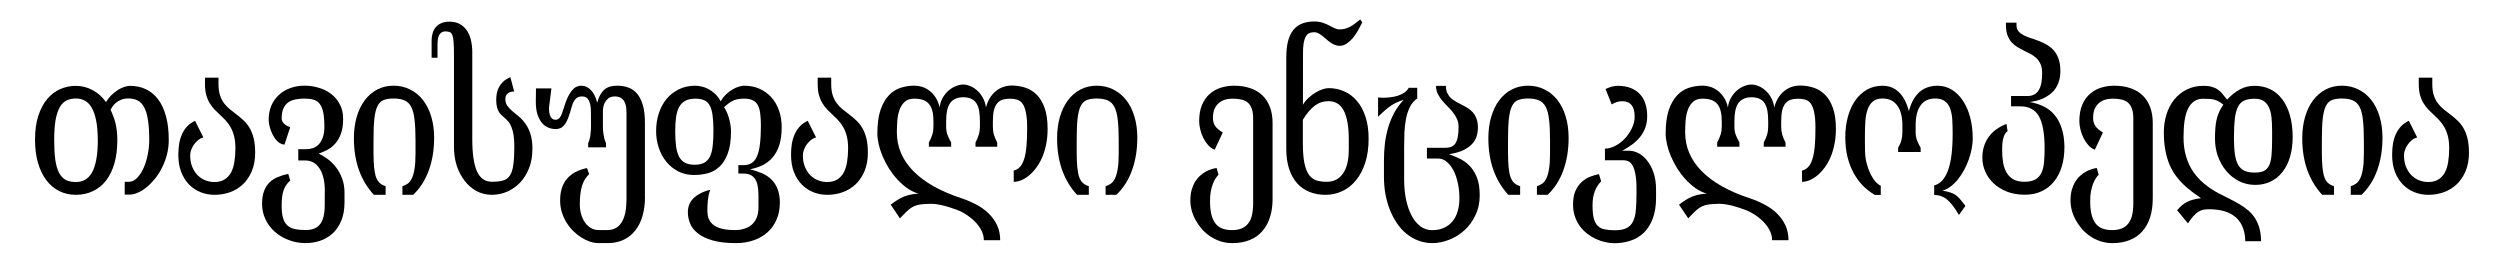 <?xml version="1.0" encoding="UTF-8" standalone="no"?>
<!-- Generator: Adobe Illustrator 13.0.2, SVG Export Plug-In . SVG Version: 6.00 Build 14948)  -->

<svg
   xmlns:dc="http://purl.org/dc/elements/1.1/"
   xmlns:cc="http://creativecommons.org/ns#"
   xmlns:rdf="http://www.w3.org/1999/02/22-rdf-syntax-ns#"
   xmlns:svg="http://www.w3.org/2000/svg"
   xmlns="http://www.w3.org/2000/svg"
   xmlns:sodipodi="http://sodipodi.sourceforge.net/DTD/sodipodi-0.dtd"
   xmlns:inkscape="http://www.inkscape.org/namespaces/inkscape"
   version="1.1"
   x="0px"
   y="0px"
   width="130"
   height="13.333"
   viewBox="0 0 121.875 12.5"
   enable-background="new 0 0 135 155"
   xml:space="preserve"
   id="svg3857"
   inkscape:version="0.92.4 (5da689c313, 2019-01-14)"
   sodipodi:docname="Wikipedia-logo-v2-ka - Copy.svg"><defs
     id="defs4850"><inkscape:perspective
   sodipodi:type="inkscape:persp3d"
   inkscape:vp_x="0 : 77.500039 : 1"
   inkscape:vp_y="0 : 1000.0006 : 0"
   inkscape:vp_z="135 : 77.500039 : 1"
   inkscape:persp3d-origin="67.5 : 51.666695 : 1"
   id="perspective4854" />
	
		<radialGradient
   gradientUnits="userSpaceOnUse"
   gradientTransform="matrix(1,0,0,-1,192.4,143.1)"
   r="68.686"
   cy="87.823"
   cx="-145.47"
   id="SVGID_1_">
		<stop
   id="stop3922"
   style="stop-color:#FFFFFF"
   offset="0" />
		<stop
   id="stop3924"
   style="stop-color:#EAEAEB"
   offset="0.483" />
		<stop
   id="stop3926"
   style="stop-color:#A9ABAE"
   offset="0.945" />
		<stop
   id="stop3928"
   style="stop-color:#999B9E"
   offset="1" />
	</radialGradient>
	
	
	<linearGradient
   y2="97.232"
   x2="112.733"
   y1="24.481"
   x1="66.232"
   gradientUnits="userSpaceOnUse"
   id="SVGID_2_">
		<stop
   id="stop3935"
   style="stop-color:#8A8A8A"
   offset="0" />
		<stop
   id="stop3937"
   style="stop-color:#606060"
   offset="0.569" />
		<stop
   id="stop3939"
   style="stop-color:#FFFFFF"
   offset="0.591" />
		<stop
   id="stop3941"
   style="stop-color:#585858"
   offset="0.612" />
		<stop
   id="stop3943"
   style="stop-color:#303030"
   offset="1" />
	</linearGradient>
	
	
	<linearGradient
   y2="65.137"
   x2="83.799"
   y1="65.137"
   x1="54.716"
   gradientUnits="userSpaceOnUse"
   id="SVGID_5_">
		<stop
   id="stop3964"
   style="stop-color:#231F20"
   offset="0" />
		<stop
   id="stop3966"
   style="stop-color:#474747"
   offset="1" />
	</linearGradient>
	
	
	
	
	
	
	
	
	
		<linearGradient
   gradientTransform="matrix(1,0,0,-1,192.4,143.1)"
   y2="29.904"
   x2="-94.069"
   y1="119.808"
   x1="-123.59"
   gradientUnits="userSpaceOnUse"
   id="SVGID_6_">
		<stop
   id="stop3997"
   style="stop-color:#FFFFFF"
   offset="0" />
		<stop
   id="stop3999"
   style="stop-color:#FCFCFC"
   offset="0.009" />
		<stop
   id="stop4001"
   style="stop-color:#EEEEEE"
   offset="0.066" />
		<stop
   id="stop4003"
   style="stop-color:#E5E5E5"
   offset="0.134" />
		<stop
   id="stop4005"
   style="stop-color:#E3E3E3"
   offset="0.252" />
		<stop
   id="stop4007"
   style="stop-color:#8A8A8A"
   offset="0.336" />
		<stop
   id="stop4009"
   style="stop-color:#B8B8B8"
   offset="0.442" />
		<stop
   id="stop4011"
   style="stop-color:#3B3B3B"
   offset="1" />
	</linearGradient>
	
	<linearGradient
   y2="87.627"
   x2="119.547"
   y1="26.876"
   x1="70.422"
   gradientUnits="userSpaceOnUse"
   id="SVGID_7_">
		<stop
   id="stop4016"
   style="stop-color:#EFF0F0"
   offset="0" />
		<stop
   id="stop4018"
   style="stop-color:#F0F1F2"
   offset="0.591" />
		<stop
   id="stop4020"
   style="stop-color:#787878"
   offset="0.599" />
		<stop
   id="stop4022"
   style="stop-color:#EEEFF0"
   offset="0.646" />
		<stop
   id="stop4024"
   style="stop-color:#D8D9DB"
   offset="1" />
	</linearGradient>
	
	
		<linearGradient
   gradientTransform="matrix(1,0,0,-1,192.4,143.1)"
   y2="31.999"
   x2="-87.57"
   y1="122.133"
   x1="-117.166"
   gradientUnits="userSpaceOnUse"
   id="SVGID_8_">
		<stop
   id="stop4029"
   style="stop-color:#FFFFFF"
   offset="0" />
		<stop
   id="stop4031"
   style="stop-color:#E4E5E6"
   offset="1" />
	</linearGradient>
	
	<linearGradient
   y2="106.39"
   x2="79.684"
   y1="25.276"
   x1="54.653"
   gradientUnits="userSpaceOnUse"
   id="SVGID_9_">
		<stop
   id="stop4036"
   style="stop-color:#FFFFFF"
   offset="0" />
		<stop
   id="stop4038"
   style="stop-color:#F9F9F9"
   offset="0.747" />
		<stop
   id="stop4040"
   style="stop-color:#D5D7D8"
   offset="1" />
	</linearGradient>
	
	
	
	
	
		<linearGradient
   gradientTransform="matrix(1,0,0,-1,192.4,143.1)"
   y2="24.646"
   x2="-134.857"
   y1="119.633"
   x1="-115.337"
   gradientUnits="userSpaceOnUse"
   id="SVGID_10_">
		<stop
   id="stop4061"
   style="stop-color:#FFFFFF"
   offset="0" />
		<stop
   id="stop4063"
   style="stop-color:#E4E5E6"
   offset="1" />
	</linearGradient>
	
	<linearGradient
   y2="92.496"
   x2="37.248"
   y1="33.077"
   x1="32.519"
   gradientUnits="userSpaceOnUse"
   id="SVGID_11_">
		<stop
   id="stop4068"
   style="stop-color:#989A9C"
   offset="0.22" />
		<stop
   id="stop4070"
   style="stop-color:#FFFFFF"
   offset="0.253" />
	</linearGradient>
	
	
		<linearGradient
   gradientTransform="matrix(1,0,0,-1,192.4,143.1)"
   y2="32.798"
   x2="-171.946"
   y1="126.84"
   x1="-152.62"
   gradientUnits="userSpaceOnUse"
   id="SVGID_12_">
		<stop
   id="stop4075"
   style="stop-color:#FFFFFF"
   offset="0" />
		<stop
   id="stop4077"
   style="stop-color:#E4E5E6"
   offset="1" />
	</linearGradient>
	
	
		<linearGradient
   gradientTransform="matrix(1,0,0,-1,192.4,143.1)"
   y2="35.586"
   x2="-130.143"
   y1="35.625"
   x1="-130.135"
   gradientUnits="userSpaceOnUse"
   id="SVGID_13_">
		<stop
   id="stop4082"
   style="stop-color:#FFFFFF"
   offset="0" />
		<stop
   id="stop4084"
   style="stop-color:#E4E5E6"
   offset="1" />
	</linearGradient>
	
	
	
	
		<linearGradient
   gradientTransform="matrix(1,0,0,-1,192.4,143.1)"
   y2="25.888"
   x2="-140.545"
   y1="120.322"
   x1="-121.138"
   gradientUnits="userSpaceOnUse"
   id="SVGID_14_">
		<stop
   id="stop4093"
   style="stop-color:#FFFFFF"
   offset="0" />
		<stop
   id="stop4095"
   style="stop-color:#E4E5E6"
   offset="1" />
	</linearGradient>
	
	
		<linearGradient
   gradientTransform="matrix(1,0,0,-1,192.4,143.1)"
   y2="28.852"
   x2="-155.006"
   y1="123.353"
   x1="-135.586"
   gradientUnits="userSpaceOnUse"
   id="SVGID_15_">
		<stop
   id="stop4100"
   style="stop-color:#FFFFFF"
   offset="0" />
		<stop
   id="stop4102"
   style="stop-color:#E4E5E6"
   offset="1" />
	</linearGradient>
	
	
		<linearGradient
   gradientTransform="matrix(1,0,0,-1,192.4,143.1)"
   y2="27.135"
   x2="-146.884"
   y1="121.936"
   x1="-127.401"
   gradientUnits="userSpaceOnUse"
   id="SVGID_16_">
		<stop
   id="stop4107"
   style="stop-color:#FFFFFF"
   offset="0" />
		<stop
   id="stop4109"
   style="stop-color:#E4E5E6"
   offset="1" />
	</linearGradient>
	
	
		<linearGradient
   gradientTransform="matrix(1,0,0,-1,192.4,143.1)"
   y2="24.944"
   x2="-138.852"
   y1="124.004"
   x1="-118.495"
   gradientUnits="userSpaceOnUse"
   id="SVGID_17_">
		<stop
   id="stop4114"
   style="stop-color:#FFFFFF"
   offset="0" />
		<stop
   id="stop4116"
   style="stop-color:#E4E5E6"
   offset="1" />
	</linearGradient>
	
	
		<linearGradient
   gradientTransform="matrix(1,0,0,-1,192.4,143.1)"
   y2="24.695"
   x2="-134.788"
   y1="119.176"
   x1="-115.372"
   gradientUnits="userSpaceOnUse"
   id="SVGID_18_">
		<stop
   id="stop4121"
   style="stop-color:#FFFFFF"
   offset="0" />
		<stop
   id="stop4123"
   style="stop-color:#E4E5E6"
   offset="1" />
	</linearGradient>
	
	
	
	
	
	
	
	
	
	
	
	
		<linearGradient
   gradientTransform="matrix(1,0,0,-1,192.4,143.1)"
   y2="83.605"
   x2="-75.636"
   y1="83.605"
   x1="-175.442"
   gradientUnits="userSpaceOnUse"
   id="SVGID_21_">
		<stop
   id="stop4198"
   style="stop-color:#555555"
   offset="0" />
		<stop
   id="stop4200"
   style="stop-color:#231F20"
   offset="1" />
	</linearGradient>
	
	
		<linearGradient
   gradientTransform="matrix(1,0,0,-1,192.4,143.1)"
   y2="104.08"
   x2="-83.541"
   y1="104.08"
   x1="-175.142"
   gradientUnits="userSpaceOnUse"
   id="SVGID_22_">
		<stop
   id="stop4205"
   style="stop-color:#A0A0A0"
   offset="0" />
		<stop
   id="stop4207"
   style="stop-color:#656767"
   offset="0.077" />
		<stop
   id="stop4209"
   style="stop-color:#717375"
   offset="1" />
	</linearGradient>
	
	
	
	
	
	
	
		<linearGradient
   gradientTransform="matrix(1,0,0,-1,192.4,143.1)"
   y2="78.209"
   x2="-172.385"
   y1="78.209"
   x1="-172.385"
   gradientUnits="userSpaceOnUse"
   id="SVGID_23_">
		<stop
   id="stop4224"
   style="stop-color:#FFFFFF"
   offset="0" />
		<stop
   id="stop4226"
   style="stop-color:#F4F4F4"
   offset="0.078" />
		<stop
   id="stop4228"
   style="stop-color:#CECECE"
   offset="0.381" />
		<stop
   id="stop4230"
   style="stop-color:#BFBFBF"
   offset="0.54" />
		<stop
   id="stop4232"
   style="stop-color:#7C7C7C"
   offset="0.836" />
		<stop
   id="stop4234"
   style="stop-color:#A8A8A8"
   offset="0.9" />
		<stop
   id="stop4236"
   style="stop-color:#9A9A9A"
   offset="0.909" />
		<stop
   id="stop4238"
   style="stop-color:#7D7D7D"
   offset="0.933" />
		<stop
   id="stop4240"
   style="stop-color:#686868"
   offset="0.956" />
		<stop
   id="stop4242"
   style="stop-color:#5B5B5B"
   offset="0.979" />
		<stop
   id="stop4244"
   style="stop-color:#575757"
   offset="1" />
	</linearGradient>
	
	
		<linearGradient
   gradientTransform="matrix(1,0,0,-1,192.4,143.1)"
   y2="90.477"
   x2="-67.153"
   y1="78.449"
   x1="-175.717"
   gradientUnits="userSpaceOnUse"
   id="SVGID_24_">
		<stop
   id="stop4249"
   style="stop-color:#FFFFFF"
   offset="0" />
		<stop
   id="stop4251"
   style="stop-color:#F4F4F4"
   offset="0.078" />
		<stop
   id="stop4253"
   style="stop-color:#CECECE"
   offset="0.381" />
		<stop
   id="stop4255"
   style="stop-color:#BFBFBF"
   offset="0.54" />
		<stop
   id="stop4257"
   style="stop-color:#7C7C7C"
   offset="0.836" />
		<stop
   id="stop4259"
   style="stop-color:#A8A8A8"
   offset="0.9" />
		<stop
   id="stop4261"
   style="stop-color:#9A9A9A"
   offset="0.909" />
		<stop
   id="stop4263"
   style="stop-color:#7D7D7D"
   offset="0.933" />
		<stop
   id="stop4265"
   style="stop-color:#686868"
   offset="0.956" />
		<stop
   id="stop4267"
   style="stop-color:#5B5B5B"
   offset="0.979" />
		<stop
   id="stop4269"
   style="stop-color:#575757"
   offset="1" />
	</linearGradient>
	
	
		<linearGradient
   gradientTransform="matrix(1,0,0,-1,192.4,143.1)"
   y2="92.223"
   x2="-52.132"
   y1="78.48"
   x1="-176.185"
   gradientUnits="userSpaceOnUse"
   id="SVGID_25_">
		<stop
   id="stop4274"
   style="stop-color:#FFFFFF"
   offset="0" />
		<stop
   id="stop4276"
   style="stop-color:#F4F4F4"
   offset="0.078" />
		<stop
   id="stop4278"
   style="stop-color:#CECECE"
   offset="0.381" />
		<stop
   id="stop4280"
   style="stop-color:#BFBFBF"
   offset="0.54" />
		<stop
   id="stop4282"
   style="stop-color:#7C7C7C"
   offset="0.836" />
		<stop
   id="stop4284"
   style="stop-color:#A8A8A8"
   offset="0.9" />
		<stop
   id="stop4286"
   style="stop-color:#9A9A9A"
   offset="0.909" />
		<stop
   id="stop4288"
   style="stop-color:#7D7D7D"
   offset="0.933" />
		<stop
   id="stop4290"
   style="stop-color:#686868"
   offset="0.956" />
		<stop
   id="stop4292"
   style="stop-color:#5B5B5B"
   offset="0.979" />
		<stop
   id="stop4294"
   style="stop-color:#575757"
   offset="1" />
	</linearGradient>
	
	<linearGradient
   y2="51.953"
   x2="117.195"
   y1="71.327"
   x1="21.213"
   gradientUnits="userSpaceOnUse"
   id="SVGID_26_">
		<stop
   id="stop4299"
   style="stop-color:#EDEDEE"
   offset="0" />
		<stop
   id="stop4301"
   style="stop-color:#FFFFFF"
   offset="0.418" />
		<stop
   id="stop4303"
   style="stop-color:#F8F9F9"
   offset="0.626" />
		<stop
   id="stop4305"
   style="stop-color:#BFC0C2"
   offset="1" />
	</linearGradient>
	
	
	
	
	<linearGradient
   y2="30.732"
   x2="27.956"
   y1="30.732"
   x1="23.471"
   gradientUnits="userSpaceOnUse"
   id="SVGID_27_">
		<stop
   id="stop4316"
   style="stop-color:#E2E3E4"
   offset="0" />
		<stop
   id="stop4318"
   style="stop-color:#FFFFFF"
   offset="0.505" />
	</linearGradient>
	
	
	
	
	
	
	
	
	
	
	
	
	
	
	
	
	
	
	
	
	
	
	
	
	
	
	
	
	
	
	
	
	
	
	
	
	
	
	
	
	
	
	
	
	
	
	
	
	
	
	
	
	
	
	
	
	
	
	
	
	
	
	
	
	
	
	
	
	
	
	
	
	
	
	
	
	
	
	
	
	
	
	
	
	
	
	
	
	
	
	
	
	
	
	
	
	
	
	
	
	
	
	
	
	
	
	
	
	
	
	
	
	
	
	
	
	
	
	
	
	
	
	
	
	
	
	
	
	
	
	
	
	
	
	
	
	
	
	
	
	
	
	
	
	
	
	
	
	
	
	
	
	
	
	
	
	
	
	
	
	
	
	
	
	
	
	
	
	
	
	
	
	
	
	
	
	
	
	<linearGradient
   y2="29.204"
   x2="111.546"
   y1="49.719"
   x1="22.574"
   gradientUnits="userSpaceOnUse"
   id="SVGID_34_">
		<stop
   id="stop4743"
   style="stop-color:#FFFFFF"
   offset="0" />
		<stop
   id="stop4745"
   style="stop-color:#FFFFFF"
   offset="0.654" />
		<stop
   id="stop4747"
   style="stop-color:#CBCCCE"
   offset="1" />
	</linearGradient>
	
	
	
	
	
	
	
	
		<linearGradient
   gradientTransform="matrix(1,0,0,-1,192.4,143.1)"
   y2="107.09"
   x2="-126.423"
   y1="107.09"
   x1="-158.81"
   gradientUnits="userSpaceOnUse"
   id="SVGID_35_">
		<stop
   id="stop4770"
   style="stop-color:#696969"
   offset="0" />
		<stop
   id="stop4772"
   style="stop-color:#2E2E2E"
   offset="0.37" />
		<stop
   id="stop4774"
   style="stop-color:#424242"
   offset="0.455" />
		<stop
   id="stop4776"
   style="stop-color:#303030"
   offset="0.601" />
		<stop
   id="stop4778"
   style="stop-color:#4A4A4A"
   offset="0.695" />
		<stop
   id="stop4780"
   style="stop-color:#666666"
   offset="1" />
	</linearGradient>
	
	
		<linearGradient
   gradientTransform="matrix(1,0,0,-1,192.4,143.1)"
   y2="107.897"
   x2="-126.545"
   y1="107.897"
   x1="-158.418"
   gradientUnits="userSpaceOnUse"
   id="SVGID_36_">
		<stop
   id="stop4785"
   style="stop-color:#525252"
   offset="0" />
		<stop
   id="stop4787"
   style="stop-color:#333333"
   offset="0.186" />
		<stop
   id="stop4789"
   style="stop-color:#AEAEAE"
   offset="0.354" />
		<stop
   id="stop4791"
   style="stop-color:#ADADAD"
   offset="0.42" />
		<stop
   id="stop4793"
   style="stop-color:#9D9D9D"
   offset="0.428" />
		<stop
   id="stop4795"
   style="stop-color:#818181"
   offset="0.443" />
		<stop
   id="stop4797"
   style="stop-color:#6A6A6A"
   offset="0.461" />
		<stop
   id="stop4799"
   style="stop-color:#585858"
   offset="0.481" />
		<stop
   id="stop4801"
   style="stop-color:#4C4C4C"
   offset="0.506" />
		<stop
   id="stop4803"
   style="stop-color:#444444"
   offset="0.539" />
		<stop
   id="stop4805"
   style="stop-color:#424242"
   offset="0.617" />
		<stop
   id="stop4807"
   style="stop-color:#454545"
   offset="0.668" />
		<stop
   id="stop4809"
   style="stop-color:#BDBDBD"
   offset="1" />
	</linearGradient>
	
	
		<linearGradient
   gradientTransform="matrix(1,0,0,-1,192.4,143.1)"
   y2="104.433"
   x2="-154.154"
   y1="97.628"
   x1="-153.125"
   gradientUnits="userSpaceOnUse"
   id="SVGID_37_">
		<stop
   id="stop4814"
   style="stop-color:#969696"
   offset="0" />
		<stop
   id="stop4816"
   style="stop-color:#000000"
   offset="1" />
	</linearGradient>
	
	
	
	<linearGradient
   y2="38.79"
   x2="39.487"
   y1="46.373"
   x1="38.737"
   gradientUnits="userSpaceOnUse"
   id="SVGID_38_">
		<stop
   id="stop4825"
   style="stop-color:#333333"
   offset="0" />
		<stop
   id="stop4827"
   style="stop-color:#000000"
   offset="0.431" />
		<stop
   id="stop4829"
   style="stop-color:#2E2E2E"
   offset="1" />
	</linearGradient>
	
	
	
	
	
		<radialGradient
   gradientUnits="userSpaceOnUse"
   gradientTransform="matrix(1,0,0,-1,192.4,143.1)"
   r="72.752"
   cy="106.6"
   cx="-138.233"
   id="SVGID_39_">
		<stop
   id="stop4840"
   style="stop-color:#000000;stop-opacity:0;"
   offset="0" />
		<stop
   id="stop4842"
   style="stop-color:#000000;stop-opacity:0.08;"
   offset="0.802" />
		<stop
   id="stop4844"
   style="stop-color:#000000;stop-opacity:0.388;"
   offset="1" />
	</radialGradient>
	

	
	
<inkscape:perspective
   id="perspective10537"
   inkscape:persp3d-origin="0.5 : 0.33333352 : 1"
   inkscape:vp_z="1 : 0.50000027 : 1"
   inkscape:vp_y="0 : 1000.0006 : 0"
   inkscape:vp_x="0 : 0.50000027 : 1"
   sodipodi:type="inkscape:persp3d" /><inkscape:perspective
   id="perspective13111"
   inkscape:persp3d-origin="0.5 : 0.33333352 : 1"
   inkscape:vp_z="1 : 0.50000027 : 1"
   inkscape:vp_y="0 : 1000.0006 : 0"
   inkscape:vp_x="0 : 0.50000027 : 1"
   sodipodi:type="inkscape:persp3d" /><inkscape:perspective
   id="perspective9573"
   inkscape:persp3d-origin="0.5 : 0.33333352 : 1"
   inkscape:vp_z="1 : 0.50000027 : 1"
   inkscape:vp_y="0 : 1000.0006 : 0"
   inkscape:vp_x="0 : 0.50000027 : 1"
   sodipodi:type="inkscape:persp3d" /><inkscape:perspective
   id="perspective7194"
   inkscape:persp3d-origin="0.5 : 0.33333352 : 1"
   inkscape:vp_z="1 : 0.50000027 : 1"
   inkscape:vp_y="0 : 1000.0006 : 0"
   inkscape:vp_x="0 : 0.50000027 : 1"
   sodipodi:type="inkscape:persp3d" /></defs><sodipodi:namedview
     pagecolor="#ffffff"
     bordercolor="#666666"
     borderopacity="1"
     objecttolerance="10"
     gridtolerance="10"
     guidetolerance="10"
     inkscape:pageopacity="0"
     inkscape:pageshadow="2"
     inkscape:window-width="1366"
     inkscape:window-height="705"
     id="namedview4848"
     showgrid="false"
     inkscape:zoom="4.9291383"
     inkscape:cx="80.584213"
     inkscape:cy="5.9002643"
     inkscape:window-x="-8"
     inkscape:window-y="-8"
     inkscape:window-maximized="1"
     inkscape:current-layer="svg3857"
     showguides="true"
     inkscape:guide-bbox="true" /><g
     transform="matrix(0.93,0,0,1.075,-6.434,-141.533)"
     style="font-style:normal;font-variant:normal;font-weight:normal;font-size:9.304px;line-height:125%;font-family:'BPG Serif Modern GPL&amp;GNU';-inkscape-font-specification:'BPG Serif Modern GPL&amp;GNU';text-align:start;letter-spacing:-0.504;writing-mode:lr-tb;text-anchor:start;fill:#000000;fill-opacity:1;stroke:none"
     id="The_Free_Encyclopedia-1"
     title="თავისუფალი ენციკლოპედია"><path
       d="m 8.753,138 c -5e-7,-0.424 0.058,-0.789 0.173,-1.095 0.118,-0.309 0.276,-0.563 0.472,-0.763 0.197,-0.2 0.424,-0.348 0.681,-0.445 0.257,-0.097 0.529,-0.145 0.813,-0.145 0.303,0 0.591,0.062 0.863,0.186 0.276,0.121 0.515,0.304 0.718,0.55 0.088,-0.127 0.188,-0.236 0.3,-0.327 0.112,-0.094 0.226,-0.171 0.341,-0.232 0.115,-0.061 0.226,-0.104 0.332,-0.132 0.109,-0.03 0.204,-0.045 0.286,-0.045 0.3,0 0.574,0.05 0.822,0.15 0.248,0.097 0.462,0.247 0.641,0.45 0.179,0.2 0.318,0.454 0.418,0.763 0.1,0.306 0.15,0.668 0.15,1.086 -8e-6,0.233 -0.032,0.456 -0.095,0.668 -0.064,0.212 -0.15,0.41 -0.259,0.595 -0.106,0.185 -0.23,0.353 -0.373,0.504 -0.139,0.148 -0.286,0.277 -0.441,0.386 -0.151,0.106 -0.304,0.188 -0.459,0.245 -0.154,0.058 -0.298,0.086 -0.432,0.086 h -0.25 v -0.582 h 0.218 c 0.157,0 0.301,-0.059 0.432,-0.177 0.133,-0.118 0.247,-0.268 0.341,-0.45 0.094,-0.185 0.167,-0.389 0.218,-0.613 0.051,-0.224 0.077,-0.441 0.077,-0.65 -7e-6,-0.354 -0.021,-0.653 -0.064,-0.895 -0.039,-0.242 -0.104,-0.436 -0.195,-0.582 -0.088,-0.148 -0.201,-0.254 -0.341,-0.318 -0.136,-0.064 -0.301,-0.095 -0.495,-0.095 -0.036,0 -0.091,0.003 -0.164,0.009 -0.073,0.006 -0.153,0.026 -0.241,0.059 -0.088,0.03 -0.179,0.08 -0.273,0.15 -0.091,0.07 -0.176,0.168 -0.254,0.295 0.055,0.1 0.103,0.2 0.145,0.3 0.045,0.097 0.083,0.2 0.114,0.309 0.03,0.109 0.053,0.227 0.068,0.354 0.018,0.124 0.027,0.262 0.027,0.413 -5e-6,0.397 -0.051,0.75 -0.154,1.059 -0.103,0.309 -0.25,0.569 -0.441,0.781 -0.191,0.209 -0.421,0.368 -0.691,0.477 -0.267,0.109 -0.563,0.164 -0.89,0.164 -0.321,0 -0.613,-0.058 -0.877,-0.173 -0.26,-0.115 -0.485,-0.28 -0.672,-0.495 C 9.156,139.611 9.011,139.351 8.908,139.045 8.805,138.736 8.753,138.387 8.753,138 m 3.289,0.014 c -4e-6,-0.354 -0.029,-0.651 -0.086,-0.89 -0.055,-0.242 -0.133,-0.438 -0.236,-0.586 -0.1,-0.148 -0.221,-0.254 -0.363,-0.318 -0.139,-0.064 -0.294,-0.095 -0.463,-0.095 -0.191,0 -0.357,0.032 -0.5,0.095 -0.142,0.064 -0.26,0.17 -0.354,0.318 -0.094,0.148 -0.165,0.342 -0.214,0.582 -0.045,0.239 -0.068,0.533 -0.068,0.881 -1.5e-6,0.351 0.018,0.648 0.055,0.89 0.039,0.242 0.103,0.439 0.191,0.591 0.091,0.151 0.207,0.262 0.35,0.332 0.145,0.067 0.326,0.1 0.541,0.1 0.176,0 0.335,-0.033 0.477,-0.1 0.142,-0.07 0.263,-0.179 0.363,-0.327 0.1,-0.151 0.176,-0.347 0.227,-0.586 0.055,-0.242 0.082,-0.538 0.082,-0.886"
       id="path4700"
       inkscape:connector-curvature="0" /><path
       d="m 20.293,138.577 c -4e-6,0.327 -0.061,0.612 -0.182,0.854 -0.118,0.239 -0.276,0.438 -0.472,0.595 -0.197,0.157 -0.424,0.276 -0.681,0.354 -0.254,0.076 -0.518,0.114 -0.79,0.114 -0.251,0 -0.492,-0.038 -0.722,-0.114 -0.23,-0.079 -0.433,-0.194 -0.609,-0.345 -0.176,-0.154 -0.315,-0.344 -0.418,-0.568 -0.103,-0.227 -0.154,-0.491 -0.154,-0.79 0,-0.182 0.015,-0.351 0.045,-0.509 0.033,-0.161 0.085,-0.306 0.154,-0.436 0.073,-0.133 0.164,-0.25 0.273,-0.35 0.112,-0.1 0.247,-0.182 0.404,-0.245 l 0.436,0.754 c -0.115,0.027 -0.215,0.074 -0.3,0.141 -0.085,0.064 -0.157,0.135 -0.218,0.214 -0.058,0.079 -0.101,0.159 -0.132,0.241 -0.027,0.082 -0.041,0.153 -0.041,0.214 -10e-7,0.2 0.036,0.376 0.109,0.527 0.073,0.151 0.168,0.279 0.286,0.382 0.118,0.1 0.253,0.176 0.404,0.227 0.154,0.051 0.312,0.077 0.472,0.077 0.212,0 0.388,-0.038 0.527,-0.114 0.142,-0.076 0.256,-0.18 0.341,-0.313 0.085,-0.136 0.144,-0.297 0.177,-0.482 0.036,-0.188 0.055,-0.394 0.055,-0.618 -4e-6,-0.212 -0.023,-0.395 -0.068,-0.55 -0.045,-0.154 -0.106,-0.289 -0.182,-0.404 -0.076,-0.118 -0.162,-0.221 -0.259,-0.309 -0.094,-0.088 -0.191,-0.171 -0.291,-0.25 -0.097,-0.082 -0.194,-0.164 -0.291,-0.245 -0.094,-0.085 -0.179,-0.18 -0.254,-0.286 -0.076,-0.106 -0.136,-0.229 -0.182,-0.368 -0.045,-0.139 -0.068,-0.306 -0.068,-0.5 v -0.295 h 0.709 v 0.286 c -2e-6,0.206 0.027,0.38 0.082,0.522 0.055,0.139 0.127,0.26 0.218,0.363 0.091,0.103 0.194,0.194 0.309,0.273 0.115,0.079 0.232,0.157 0.35,0.236 0.121,0.079 0.239,0.165 0.354,0.259 0.115,0.091 0.218,0.201 0.309,0.332 0.091,0.13 0.164,0.286 0.218,0.468 0.055,0.182 0.082,0.401 0.082,0.659"
       id="path4702"
       inkscape:connector-curvature="0" /><path
       d="m 24.976,140.835 c -5e-6,0.327 -0.058,0.607 -0.173,0.84 -0.115,0.236 -0.268,0.429 -0.459,0.577 -0.191,0.148 -0.409,0.257 -0.654,0.327 -0.242,0.07 -0.492,0.104 -0.75,0.104 -0.318,0 -0.616,-0.047 -0.895,-0.141 -0.276,-0.091 -0.518,-0.217 -0.727,-0.377 -0.206,-0.158 -0.368,-0.345 -0.486,-0.563 -0.118,-0.215 -0.177,-0.447 -0.177,-0.695 -1e-6,-0.233 0.035,-0.429 0.104,-0.586 0.073,-0.161 0.17,-0.292 0.291,-0.395 0.124,-0.103 0.27,-0.183 0.436,-0.241 0.167,-0.061 0.347,-0.108 0.541,-0.141 l 0.104,0.3 c -0.082,0.064 -0.151,0.132 -0.209,0.204 -0.058,0.073 -0.104,0.154 -0.141,0.245 -0.036,0.091 -0.062,0.192 -0.077,0.304 -0.015,0.115 -0.023,0.245 -0.023,0.391 -2e-6,0.227 0.024,0.412 0.073,0.554 0.048,0.145 0.123,0.257 0.223,0.336 0.103,0.082 0.233,0.138 0.391,0.168 0.161,0.03 0.351,0.045 0.572,0.045 0.345,0 0.597,-0.088 0.754,-0.264 0.161,-0.173 0.242,-0.453 0.245,-0.84 l 0.004,-0.695 c -4e-6,-0.23 -0.027,-0.43 -0.082,-0.6 -0.051,-0.17 -0.124,-0.31 -0.218,-0.423 -0.091,-0.112 -0.197,-0.195 -0.318,-0.25 -0.121,-0.054 -0.25,-0.082 -0.386,-0.082 h -0.386 v -0.513 h 0.427 c 0.118,0 0.233,-0.017 0.345,-0.05 0.112,-0.033 0.212,-0.089 0.3,-0.168 0.091,-0.082 0.162,-0.188 0.214,-0.318 0.055,-0.13 0.082,-0.291 0.082,-0.482 -3e-6,-0.264 -0.02,-0.479 -0.059,-0.645 -0.039,-0.167 -0.101,-0.297 -0.186,-0.391 -0.082,-0.094 -0.191,-0.157 -0.327,-0.191 -0.133,-0.033 -0.295,-0.05 -0.486,-0.05 -0.17,1e-5 -0.327,0.014 -0.472,0.041 -0.142,0.024 -0.267,0.07 -0.373,0.136 -0.106,0.067 -0.189,0.161 -0.25,0.282 -0.058,0.118 -0.086,0.27 -0.086,0.454 -2e-6,0.073 0.039,0.145 0.118,0.218 0.079,0.073 0.189,0.127 0.332,0.164 l -0.304,0.795 c -0.094,-0.009 -0.18,-0.035 -0.259,-0.077 -0.076,-0.045 -0.144,-0.101 -0.204,-0.168 -0.061,-0.067 -0.114,-0.139 -0.159,-0.218 -0.045,-0.082 -0.083,-0.162 -0.114,-0.241 -0.03,-0.082 -0.053,-0.159 -0.068,-0.232 -0.015,-0.073 -0.023,-0.136 -0.023,-0.191 -1e-6,-0.233 0.045,-0.445 0.136,-0.636 0.094,-0.191 0.224,-0.353 0.391,-0.486 0.167,-0.136 0.365,-0.241 0.595,-0.313 0.23,-0.076 0.483,-0.114 0.759,-0.114 0.245,1e-5 0.488,0.03 0.727,0.091 0.242,0.058 0.459,0.148 0.65,0.273 0.191,0.121 0.345,0.277 0.463,0.468 0.121,0.188 0.182,0.41 0.182,0.668 -4e-6,0.264 -0.036,0.485 -0.109,0.663 -0.073,0.179 -0.17,0.329 -0.291,0.45 -0.121,0.121 -0.259,0.218 -0.413,0.291 -0.151,0.07 -0.307,0.129 -0.468,0.177 0.157,0.064 0.316,0.147 0.477,0.25 0.164,0.103 0.309,0.229 0.436,0.377 0.13,0.145 0.236,0.315 0.318,0.509 0.082,0.191 0.123,0.406 0.123,0.645 v 0.427"
       id="path4704"
       inkscape:connector-curvature="0" /><path
       d="m 29.674,137.909 c -5e-6,0.539 -0.092,1.03 -0.277,1.472 -0.182,0.439 -0.456,0.81 -0.822,1.113 H 28.011 v -0.391 c 0.1,-0.027 0.191,-0.065 0.273,-0.114 0.085,-0.051 0.157,-0.13 0.218,-0.236 0.061,-0.106 0.108,-0.247 0.141,-0.423 0.036,-0.179 0.055,-0.409 0.055,-0.691 v -0.618 c -4e-6,-0.376 -0.017,-0.684 -0.05,-0.927 -0.03,-0.245 -0.088,-0.439 -0.173,-0.582 -0.085,-0.145 -0.203,-0.245 -0.354,-0.3 -0.148,-0.058 -0.341,-0.086 -0.577,-0.086 -0.206,0 -0.377,0.023 -0.513,0.068 -0.133,0.042 -0.241,0.132 -0.323,0.268 -0.079,0.136 -0.135,0.33 -0.168,0.582 -0.03,0.251 -0.045,0.585 -0.045,0.999 v 0.504 c -10e-7,0.282 0.011,0.515 0.032,0.7 0.021,0.185 0.056,0.336 0.104,0.454 0.051,0.115 0.118,0.203 0.2,0.264 0.082,0.061 0.182,0.106 0.3,0.136 v 0.391 h -0.618 c -0.336,-0.312 -0.595,-0.683 -0.777,-1.113 -0.179,-0.43 -0.268,-0.913 -0.268,-1.449 0,-0.351 0.048,-0.672 0.145,-0.963 0.1,-0.294 0.239,-0.545 0.418,-0.754 0.182,-0.212 0.4,-0.376 0.654,-0.491 0.257,-0.118 0.544,-0.177 0.859,-0.177 0.321,1e-5 0.612,0.058 0.872,0.173 0.263,0.112 0.488,0.271 0.672,0.477 0.188,0.206 0.332,0.454 0.432,0.745 0.103,0.291 0.154,0.613 0.154,0.968"
       id="path4706"
       inkscape:connector-curvature="0" /><path
       d="m 34.825,138.422 c -5e-6,0.318 -0.058,0.604 -0.173,0.859 -0.115,0.254 -0.271,0.472 -0.468,0.654 -0.194,0.179 -0.419,0.317 -0.677,0.413 -0.254,0.097 -0.522,0.145 -0.804,0.145 -0.291,0 -0.559,-0.056 -0.804,-0.168 -0.242,-0.115 -0.451,-0.271 -0.627,-0.468 -0.176,-0.197 -0.313,-0.426 -0.413,-0.686 -0.097,-0.264 -0.145,-0.545 -0.145,-0.845 v -4.18 c -1e-6,-0.242 -0.006,-0.433 -0.018,-0.572 -0.012,-0.142 -0.035,-0.25 -0.068,-0.323 -0.033,-0.073 -0.079,-0.118 -0.136,-0.136 -0.058,-0.021 -0.132,-0.032 -0.223,-0.032 -0.091,1e-5 -0.164,0.018 -0.218,0.054 -0.055,0.033 -0.097,0.079 -0.127,0.136 -0.027,0.054 -0.047,0.118 -0.059,0.191 -0.009,0.07 -0.014,0.139 -0.014,0.209 v 0.604 H 29.542 v -0.795 c 0,-0.115 0.018,-0.223 0.055,-0.323 0.033,-0.103 0.088,-0.192 0.164,-0.268 0.076,-0.079 0.173,-0.139 0.291,-0.182 0.118,-0.045 0.26,-0.068 0.427,-0.068 0.373,1e-5 0.665,0.12 0.877,0.359 0.212,0.239 0.318,0.592 0.318,1.059 v 3.907 c -2e-6,0.657 0.082,1.145 0.245,1.463 0.164,0.315 0.426,0.472 0.786,0.472 0.233,0 0.426,-0.018 0.577,-0.054 0.151,-0.036 0.271,-0.111 0.359,-0.223 0.088,-0.112 0.148,-0.273 0.182,-0.482 0.036,-0.209 0.055,-0.488 0.055,-0.836 -4e-6,-0.209 -0.014,-0.385 -0.041,-0.527 -0.027,-0.142 -0.064,-0.26 -0.109,-0.354 -0.042,-0.097 -0.092,-0.176 -0.15,-0.236 -0.058,-0.061 -0.117,-0.114 -0.177,-0.159 -0.058,-0.049 -0.115,-0.094 -0.173,-0.136 -0.058,-0.042 -0.109,-0.092 -0.154,-0.15 -0.042,-0.061 -0.077,-0.135 -0.104,-0.223 -0.027,-0.088 -0.041,-0.198 -0.041,-0.332 -3e-6,-0.094 0.009,-0.189 0.027,-0.286 0.021,-0.1 0.059,-0.195 0.114,-0.286 0.055,-0.091 0.129,-0.176 0.223,-0.254 0.097,-0.079 0.223,-0.147 0.377,-0.204 l 0.2,0.65 c -0.151,1e-5 -0.267,0.03 -0.345,0.091 -0.079,0.061 -0.118,0.142 -0.118,0.245 -3e-6,0.124 0.035,0.229 0.104,0.313 0.07,0.082 0.157,0.162 0.263,0.241 0.106,0.076 0.22,0.157 0.341,0.245 0.124,0.088 0.239,0.195 0.345,0.323 0.106,0.127 0.194,0.283 0.263,0.468 0.07,0.185 0.104,0.413 0.104,0.686"
       id="path4708"
       inkscape:connector-curvature="0" /><path
       d="m 40.727,140.594 c -5e-6,0.309 -0.042,0.591 -0.127,0.845 -0.082,0.257 -0.206,0.479 -0.373,0.663 -0.164,0.185 -0.368,0.327 -0.613,0.427 -0.242,0.103 -0.524,0.154 -0.845,0.154 h -0.486 c -0.136,0 -0.28,-0.021 -0.432,-0.064 -0.148,-0.042 -0.297,-0.103 -0.445,-0.182 -0.148,-0.079 -0.291,-0.176 -0.427,-0.291 -0.136,-0.115 -0.256,-0.244 -0.359,-0.386 -0.103,-0.142 -0.186,-0.3 -0.25,-0.472 -0.061,-0.17 -0.091,-0.351 -0.091,-0.545 -10e-7,-0.806 0.469,-1.293 1.408,-1.463 l 0.114,0.277 c -0.082,0.064 -0.153,0.138 -0.214,0.223 -0.061,0.082 -0.112,0.177 -0.154,0.286 -0.039,0.109 -0.07,0.235 -0.091,0.377 -0.021,0.139 -0.032,0.301 -0.032,0.486 -2e-6,0.161 0.024,0.31 0.073,0.45 0.048,0.142 0.115,0.267 0.2,0.373 0.088,0.106 0.192,0.189 0.313,0.25 0.124,0.061 0.262,0.091 0.413,0.091 h 0.436 c 0.151,0 0.282,-0.023 0.391,-0.068 0.109,-0.042 0.201,-0.101 0.277,-0.177 0.076,-0.076 0.136,-0.162 0.182,-0.259 0.045,-0.097 0.08,-0.198 0.104,-0.304 0.024,-0.103 0.039,-0.207 0.045,-0.313 0.009,-0.106 0.014,-0.204 0.014,-0.295 V 136.755 c -4e-6,-0.142 -0.017,-0.26 -0.05,-0.354 -0.03,-0.094 -0.074,-0.168 -0.132,-0.223 -0.055,-0.054 -0.118,-0.092 -0.191,-0.114 -0.073,-0.021 -0.15,-0.032 -0.232,-0.032 -0.145,1e-5 -0.26,0.029 -0.345,0.086 -0.082,0.058 -0.145,0.124 -0.191,0.2 -0.042,0.076 -0.07,0.15 -0.082,0.223 -0.009,0.07 -0.014,0.12 -0.014,0.15 v 0.654 c -4e-6,0.051 0.002,0.114 0.004,0.186 0.006,0.07 0.015,0.142 0.027,0.218 0.012,0.073 0.029,0.144 0.05,0.214 0.021,0.07 0.048,0.129 0.082,0.177 v 0.2 h -0.936 v -0.191 c 0.033,-0.051 0.059,-0.112 0.077,-0.182 0.021,-0.07 0.036,-0.142 0.045,-0.218 0.012,-0.076 0.02,-0.148 0.023,-0.218 0.003,-0.073 0.004,-0.136 0.004,-0.191 l -0.004,-0.636 c -0.003,-0.206 -0.039,-0.369 -0.109,-0.491 -0.07,-0.121 -0.189,-0.182 -0.359,-0.182 -0.142,1e-5 -0.257,0.041 -0.345,0.123 -0.085,0.082 -0.153,0.207 -0.204,0.377 -0.051,0.17 -0.104,0.317 -0.159,0.441 -0.051,0.124 -0.111,0.227 -0.177,0.309 -0.064,0.079 -0.136,0.138 -0.218,0.177 -0.082,0.036 -0.177,0.054 -0.286,0.054 -0.13,0 -0.257,-0.023 -0.382,-0.068 -0.124,-0.045 -0.235,-0.117 -0.332,-0.214 -0.094,-0.1 -0.171,-0.229 -0.232,-0.386 -0.058,-0.157 -0.086,-0.348 -0.086,-0.572 l 0.009,-0.604 h 0.809 l -0.127,0.872 c -10e-7,0.191 0.029,0.33 0.086,0.418 0.058,0.088 0.145,0.132 0.263,0.132 0.088,1e-5 0.164,-0.036 0.227,-0.109 0.064,-0.076 0.127,-0.209 0.191,-0.4 0.064,-0.191 0.13,-0.351 0.2,-0.482 0.073,-0.133 0.147,-0.241 0.223,-0.323 0.076,-0.082 0.154,-0.141 0.236,-0.177 0.085,-0.036 0.173,-0.054 0.263,-0.054 0.194,1e-5 0.363,0.067 0.509,0.2 0.148,0.13 0.257,0.321 0.327,0.572 0.048,-0.151 0.106,-0.276 0.173,-0.373 0.067,-0.1 0.142,-0.179 0.227,-0.236 0.088,-0.061 0.186,-0.103 0.295,-0.127 0.109,-0.024 0.232,-0.036 0.368,-0.036 0.209,1e-5 0.401,0.029 0.577,0.086 0.176,0.054 0.327,0.147 0.454,0.277 0.127,0.13 0.227,0.303 0.3,0.518 0.073,0.215 0.109,0.482 0.109,0.8 v 3.366"
       id="path4710"
       inkscape:connector-curvature="0" /><path
       d="m 47.795,140.871 c -7e-6,0.279 -0.058,0.529 -0.173,0.75 -0.112,0.224 -0.27,0.415 -0.472,0.572 -0.203,0.157 -0.445,0.279 -0.727,0.363 -0.282,0.085 -0.591,0.127 -0.927,0.127 -0.497,0 -0.907,-0.041 -1.231,-0.123 -0.324,-0.082 -0.582,-0.189 -0.772,-0.323 -0.191,-0.13 -0.326,-0.28 -0.404,-0.45 -0.076,-0.167 -0.114,-0.336 -0.114,-0.509 -2e-6,-0.115 0.023,-0.226 0.068,-0.332 0.045,-0.103 0.117,-0.198 0.214,-0.286 0.097,-0.085 0.218,-0.161 0.363,-0.227 0.148,-0.07 0.326,-0.126 0.532,-0.168 -0.036,0.073 -0.065,0.15 -0.086,0.232 -0.018,0.085 -0.033,0.17 -0.045,0.254 -0.009,0.085 -0.015,0.168 -0.018,0.25 -0.003,0.085 -0.004,0.162 -0.004,0.232 -3e-6,0.285 0.114,0.498 0.341,0.641 0.23,0.145 0.6,0.218 1.109,0.218 0.179,0 0.342,-0.021 0.491,-0.064 0.151,-0.039 0.282,-0.101 0.391,-0.186 0.109,-0.085 0.194,-0.191 0.254,-0.318 0.061,-0.124 0.091,-0.271 0.091,-0.441 v -0.582 c -6e-6,-0.151 -0.014,-0.288 -0.041,-0.409 -0.024,-0.121 -0.067,-0.223 -0.127,-0.304 -0.061,-0.085 -0.141,-0.148 -0.241,-0.191 -0.097,-0.045 -0.22,-0.068 -0.368,-0.068 h -0.277 v -0.382 h 0.273 c 0.167,0 0.307,-0.032 0.423,-0.095 0.118,-0.064 0.212,-0.167 0.282,-0.309 0.073,-0.142 0.124,-0.327 0.154,-0.554 0.033,-0.227 0.05,-0.504 0.05,-0.831 -6e-6,-0.215 -0.012,-0.4 -0.036,-0.554 -0.021,-0.154 -0.064,-0.282 -0.127,-0.382 -0.064,-0.1 -0.153,-0.173 -0.268,-0.218 -0.112,-0.049 -0.26,-0.073 -0.445,-0.073 -0.112,10e-6 -0.212,0.006 -0.3,0.018 -0.088,0.012 -0.173,0.033 -0.254,0.064 -0.079,0.027 -0.159,0.067 -0.241,0.118 -0.079,0.051 -0.165,0.115 -0.259,0.191 0.039,0.045 0.08,0.108 0.123,0.186 0.042,0.076 0.082,0.164 0.118,0.264 0.036,0.097 0.065,0.2 0.086,0.309 0.024,0.109 0.036,0.218 0.036,0.327 -5e-6,0.412 -0.056,0.747 -0.168,1.004 -0.109,0.257 -0.254,0.459 -0.436,0.604 -0.179,0.145 -0.385,0.245 -0.618,0.3 -0.233,0.051 -0.472,0.077 -0.718,0.077 -0.3,0 -0.572,-0.053 -0.818,-0.159 -0.245,-0.109 -0.454,-0.254 -0.627,-0.436 -0.173,-0.182 -0.306,-0.392 -0.4,-0.631 -0.094,-0.242 -0.141,-0.498 -0.141,-0.768 -1e-6,-0.285 0.047,-0.551 0.141,-0.8 0.094,-0.251 0.229,-0.469 0.404,-0.654 0.179,-0.185 0.394,-0.33 0.645,-0.436 0.254,-0.109 0.539,-0.164 0.854,-0.164 0.103,1e-5 0.215,0.012 0.336,0.036 0.121,0.021 0.241,0.059 0.359,0.114 0.121,0.054 0.238,0.127 0.35,0.218 0.112,0.088 0.209,0.2 0.291,0.336 0.091,-0.127 0.191,-0.235 0.3,-0.323 0.112,-0.091 0.224,-0.164 0.336,-0.218 0.115,-0.058 0.224,-0.098 0.327,-0.123 0.106,-0.027 0.197,-0.041 0.273,-0.041 0.291,1e-5 0.556,0.045 0.795,0.136 0.242,0.091 0.45,0.218 0.622,0.382 0.173,0.164 0.307,0.362 0.404,0.595 0.097,0.23 0.145,0.486 0.145,0.768 -7e-6,0.318 -0.042,0.591 -0.127,0.818 -0.085,0.224 -0.203,0.41 -0.354,0.559 -0.148,0.148 -0.324,0.265 -0.527,0.35 -0.203,0.085 -0.423,0.145 -0.659,0.182 0.221,0.045 0.427,0.103 0.618,0.173 0.194,0.07 0.36,0.164 0.5,0.282 0.142,0.115 0.253,0.26 0.332,0.436 0.082,0.176 0.123,0.391 0.123,0.645 M 44.316,137.6 c -4e-6,-0.282 -0.015,-0.516 -0.045,-0.704 -0.027,-0.191 -0.077,-0.342 -0.15,-0.454 -0.07,-0.112 -0.165,-0.191 -0.286,-0.236 -0.121,-0.049 -0.276,-0.073 -0.463,-0.073 -0.215,1e-5 -0.391,0.032 -0.527,0.095 -0.136,0.061 -0.244,0.153 -0.323,0.277 -0.079,0.121 -0.133,0.274 -0.164,0.459 -0.03,0.182 -0.045,0.394 -0.045,0.636 -10e-7,0.254 0.014,0.479 0.041,0.672 0.027,0.191 0.077,0.35 0.15,0.477 0.076,0.127 0.18,0.223 0.313,0.286 0.133,0.064 0.306,0.095 0.518,0.095 0.203,0 0.368,-0.03 0.495,-0.091 0.13,-0.061 0.23,-0.153 0.3,-0.277 0.073,-0.124 0.121,-0.283 0.145,-0.477 0.027,-0.194 0.041,-0.422 0.041,-0.686"
       id="path4712"
       inkscape:connector-curvature="0" /><path
       d="m 52.411,138.577 c -5e-6,0.327 -0.061,0.612 -0.182,0.854 -0.118,0.239 -0.276,0.438 -0.472,0.595 -0.197,0.157 -0.424,0.276 -0.681,0.354 -0.254,0.076 -0.518,0.114 -0.79,0.114 -0.251,0 -0.492,-0.038 -0.722,-0.114 -0.23,-0.079 -0.433,-0.194 -0.609,-0.345 -0.176,-0.154 -0.315,-0.344 -0.418,-0.568 -0.103,-0.227 -0.154,-0.491 -0.154,-0.79 0,-0.182 0.015,-0.351 0.045,-0.509 0.033,-0.161 0.085,-0.306 0.154,-0.436 0.073,-0.133 0.164,-0.25 0.273,-0.35 0.112,-0.1 0.247,-0.182 0.404,-0.245 l 0.436,0.754 c -0.115,0.027 -0.215,0.074 -0.3,0.141 -0.085,0.064 -0.157,0.135 -0.218,0.214 -0.058,0.079 -0.101,0.159 -0.132,0.241 -0.027,0.082 -0.041,0.153 -0.041,0.214 -1e-6,0.2 0.036,0.376 0.109,0.527 0.073,0.151 0.168,0.279 0.286,0.382 0.118,0.1 0.253,0.176 0.404,0.227 0.154,0.051 0.312,0.077 0.472,0.077 0.212,0 0.388,-0.038 0.527,-0.114 0.142,-0.076 0.256,-0.18 0.341,-0.313 0.085,-0.136 0.144,-0.297 0.177,-0.482 0.036,-0.188 0.055,-0.394 0.055,-0.618 -4e-6,-0.212 -0.023,-0.395 -0.068,-0.55 -0.045,-0.154 -0.106,-0.289 -0.182,-0.404 -0.076,-0.118 -0.162,-0.221 -0.259,-0.309 -0.094,-0.088 -0.191,-0.171 -0.291,-0.25 -0.097,-0.082 -0.194,-0.164 -0.291,-0.245 -0.094,-0.085 -0.179,-0.18 -0.254,-0.286 -0.076,-0.106 -0.136,-0.229 -0.182,-0.368 -0.045,-0.139 -0.068,-0.306 -0.068,-0.5 v -0.295 h 0.709 v 0.286 c -2e-6,0.206 0.027,0.38 0.082,0.522 0.055,0.139 0.127,0.26 0.218,0.363 0.091,0.103 0.194,0.194 0.309,0.273 0.115,0.079 0.232,0.157 0.35,0.236 0.121,0.079 0.239,0.165 0.354,0.259 0.115,0.091 0.218,0.201 0.309,0.332 0.091,0.13 0.164,0.286 0.218,0.468 0.055,0.182 0.082,0.401 0.082,0.659"
       id="path4714"
       inkscape:connector-curvature="0" /><path
       d="m 61.833,137.505 c -9e-6,0.257 -0.027,0.497 -0.082,0.718 -0.051,0.218 -0.123,0.416 -0.214,0.595 -0.091,0.176 -0.197,0.332 -0.318,0.468 -0.118,0.136 -0.244,0.25 -0.377,0.341 -0.13,0.091 -0.264,0.161 -0.4,0.209 -0.133,0.045 -0.262,0.068 -0.386,0.068 v -0.509 c 0.13,-0.027 0.239,-0.083 0.327,-0.168 0.091,-0.085 0.164,-0.203 0.218,-0.354 0.058,-0.154 0.098,-0.347 0.123,-0.577 0.024,-0.23 0.036,-0.507 0.036,-0.831 -9e-6,-0.291 -0.021,-0.524 -0.064,-0.7 -0.039,-0.176 -0.098,-0.31 -0.177,-0.404 -0.076,-0.094 -0.17,-0.154 -0.282,-0.182 -0.109,-0.03 -0.233,-0.045 -0.373,-0.045 -0.148,1e-5 -0.279,0.015 -0.391,0.045 -0.112,0.03 -0.206,0.085 -0.282,0.164 -0.076,0.076 -0.133,0.18 -0.173,0.313 -0.036,0.133 -0.055,0.304 -0.055,0.513 v 0.227 c -6e-6,0.136 0.018,0.259 0.055,0.368 0.036,0.106 0.094,0.226 0.173,0.359 v 0.191 H 58.053 v -0.191 c 0.079,-0.13 0.136,-0.25 0.173,-0.359 0.039,-0.112 0.059,-0.235 0.059,-0.368 v -0.241 c -6e-6,-0.176 -0.014,-0.332 -0.041,-0.468 -0.027,-0.136 -0.074,-0.25 -0.141,-0.341 -0.067,-0.091 -0.156,-0.159 -0.268,-0.204 -0.112,-0.049 -0.254,-0.073 -0.427,-0.073 -0.164,0 -0.303,0.024 -0.418,0.073 -0.115,0.045 -0.207,0.114 -0.277,0.204 -0.07,0.091 -0.121,0.204 -0.154,0.341 -0.03,0.136 -0.045,0.292 -0.045,0.468 v 0.25 c -4e-6,0.133 0.023,0.254 0.068,0.363 0.045,0.106 0.111,0.224 0.195,0.354 v 0.191 h -1.168 v -0.191 c 0.039,-0.067 0.074,-0.129 0.104,-0.186 0.03,-0.061 0.056,-0.12 0.077,-0.177 0.021,-0.058 0.036,-0.117 0.045,-0.177 0.009,-0.061 0.014,-0.126 0.014,-0.195 v -0.232 c -4e-6,-0.176 -0.018,-0.327 -0.055,-0.454 -0.036,-0.13 -0.095,-0.238 -0.177,-0.323 -0.079,-0.085 -0.183,-0.147 -0.313,-0.186 -0.127,-0.039 -0.283,-0.059 -0.468,-0.059 -0.206,1e-5 -0.37,0.047 -0.491,0.141 -0.118,0.094 -0.209,0.215 -0.273,0.363 -0.061,0.148 -0.1,0.313 -0.118,0.495 -0.015,0.182 -0.023,0.359 -0.023,0.532 -10e-7,0.66 0.288,1.245 0.863,1.754 0.578,0.509 1.425,0.921 2.54,1.236 0.27,0.079 0.525,0.174 0.768,0.286 0.245,0.112 0.459,0.245 0.641,0.4 0.185,0.154 0.332,0.332 0.441,0.532 0.109,0.203 0.164,0.43 0.164,0.681 h -0.859 c -6e-6,-0.118 -0.024,-0.232 -0.073,-0.341 -0.048,-0.106 -0.112,-0.206 -0.191,-0.3 -0.079,-0.094 -0.17,-0.182 -0.273,-0.264 -0.1,-0.079 -0.203,-0.15 -0.309,-0.214 -0.103,-0.061 -0.204,-0.114 -0.304,-0.159 -0.097,-0.042 -0.183,-0.076 -0.259,-0.1 -0.273,-0.085 -0.495,-0.147 -0.668,-0.186 -0.173,-0.036 -0.318,-0.061 -0.436,-0.073 -0.115,-0.012 -0.214,-0.017 -0.295,-0.014 -0.079,0.006 -0.164,0.009 -0.254,0.009 -0.164,0.006 -0.303,0.021 -0.418,0.045 -0.112,0.027 -0.217,0.067 -0.313,0.118 -0.094,0.054 -0.188,0.121 -0.282,0.2 -0.091,0.079 -0.198,0.174 -0.323,0.286 l -0.482,-0.618 c 0.121,-0.082 0.238,-0.153 0.35,-0.214 0.112,-0.061 0.226,-0.112 0.341,-0.154 0.118,-0.039 0.239,-0.07 0.363,-0.091 0.124,-0.024 0.259,-0.038 0.404,-0.041 -0.209,-0.054 -0.407,-0.138 -0.595,-0.25 -0.185,-0.115 -0.357,-0.248 -0.518,-0.4 -0.161,-0.151 -0.306,-0.315 -0.436,-0.491 -0.127,-0.179 -0.236,-0.359 -0.327,-0.541 -0.091,-0.185 -0.161,-0.366 -0.209,-0.545 -0.048,-0.182 -0.073,-0.348 -0.073,-0.5 0,-0.433 0.055,-0.789 0.164,-1.068 0.112,-0.282 0.259,-0.504 0.441,-0.668 0.182,-0.164 0.389,-0.277 0.622,-0.341 0.233,-0.064 0.474,-0.095 0.722,-0.095 0.127,1e-5 0.259,0.018 0.395,0.054 0.136,0.036 0.265,0.095 0.386,0.177 0.121,0.079 0.229,0.18 0.323,0.304 0.094,0.124 0.164,0.274 0.209,0.45 0.027,-0.17 0.085,-0.32 0.173,-0.45 0.091,-0.13 0.195,-0.238 0.313,-0.323 0.121,-0.088 0.247,-0.153 0.377,-0.195 0.133,-0.045 0.257,-0.068 0.373,-0.068 0.115,1e-5 0.236,0.023 0.363,0.068 0.127,0.042 0.247,0.108 0.359,0.195 0.115,0.085 0.215,0.192 0.3,0.323 0.088,0.13 0.145,0.28 0.173,0.45 0.055,-0.173 0.127,-0.321 0.218,-0.445 0.094,-0.124 0.2,-0.226 0.318,-0.304 0.118,-0.082 0.247,-0.142 0.386,-0.182 0.139,-0.039 0.283,-0.059 0.432,-0.059 0.242,10e-6 0.476,0.032 0.7,0.095 0.227,0.061 0.427,0.167 0.6,0.318 0.176,0.148 0.315,0.348 0.418,0.6 0.106,0.251 0.159,0.568 0.159,0.95"
       id="path4716-6"
       inkscape:connector-curvature="0" /><path
       d="m 66.535,137.909 c -5e-6,0.539 -0.092,1.03 -0.277,1.472 -0.182,0.439 -0.456,0.81 -0.822,1.113 h -0.563 v -0.391 c 0.1,-0.027 0.191,-0.065 0.273,-0.114 0.085,-0.051 0.157,-0.13 0.218,-0.236 0.061,-0.106 0.108,-0.247 0.141,-0.423 0.036,-0.179 0.055,-0.409 0.055,-0.691 v -0.618 c -4e-6,-0.376 -0.017,-0.684 -0.05,-0.927 -0.03,-0.245 -0.088,-0.439 -0.173,-0.582 -0.085,-0.145 -0.203,-0.245 -0.354,-0.3 -0.148,-0.058 -0.341,-0.086 -0.577,-0.086 -0.206,0 -0.377,0.023 -0.513,0.068 -0.133,0.042 -0.241,0.132 -0.323,0.268 -0.079,0.136 -0.135,0.33 -0.168,0.582 -0.03,0.251 -0.045,0.585 -0.045,0.999 v 0.504 c -2e-6,0.282 0.011,0.515 0.032,0.7 0.021,0.185 0.056,0.336 0.104,0.454 0.051,0.115 0.118,0.203 0.2,0.264 0.082,0.061 0.182,0.106 0.3,0.136 v 0.391 h -0.618 c -0.336,-0.312 -0.595,-0.683 -0.777,-1.113 -0.179,-0.43 -0.268,-0.913 -0.268,-1.449 -10e-7,-0.351 0.048,-0.672 0.145,-0.963 0.1,-0.294 0.239,-0.545 0.418,-0.754 0.182,-0.212 0.4,-0.376 0.654,-0.491 0.257,-0.118 0.544,-0.177 0.859,-0.177 0.321,1e-5 0.612,0.058 0.872,0.173 0.263,0.112 0.488,0.271 0.672,0.477 0.188,0.206 0.332,0.454 0.432,0.745 0.103,0.291 0.154,0.613 0.154,0.968"
       id="path4718"
       inkscape:connector-curvature="0" /><path
       d="m 73.627,140.662 c -4e-6,0.315 -0.045,0.597 -0.136,0.845 -0.091,0.248 -0.226,0.46 -0.404,0.636 -0.176,0.176 -0.395,0.309 -0.659,0.4 -0.26,0.094 -0.563,0.141 -0.909,0.141 -0.221,0 -0.429,-0.027 -0.622,-0.082 -0.194,-0.054 -0.373,-0.129 -0.536,-0.223 -0.164,-0.094 -0.31,-0.204 -0.441,-0.332 -0.127,-0.127 -0.236,-0.262 -0.327,-0.404 -0.091,-0.142 -0.161,-0.291 -0.209,-0.445 -0.045,-0.151 -0.068,-0.3 -0.068,-0.445 0,-0.182 0.023,-0.344 0.068,-0.486 0.048,-0.142 0.111,-0.267 0.186,-0.373 0.076,-0.106 0.162,-0.195 0.259,-0.268 0.097,-0.076 0.197,-0.138 0.3,-0.186 0.103,-0.049 0.203,-0.085 0.3,-0.109 0.097,-0.027 0.185,-0.045 0.263,-0.054 l 0.1,0.309 c -0.048,0.036 -0.098,0.089 -0.15,0.159 -0.051,0.067 -0.1,0.15 -0.145,0.25 -0.042,0.097 -0.079,0.21 -0.109,0.341 -0.027,0.127 -0.041,0.27 -0.041,0.427 -10e-7,0.233 0.021,0.433 0.064,0.6 0.045,0.167 0.114,0.304 0.204,0.413 0.094,0.109 0.214,0.189 0.359,0.241 0.145,0.051 0.32,0.077 0.522,0.077 0.203,0 0.374,-0.026 0.513,-0.077 0.142,-0.051 0.257,-0.129 0.345,-0.232 0.091,-0.1 0.156,-0.227 0.195,-0.382 0.039,-0.154 0.059,-0.335 0.059,-0.541 v -3.83 c -3e-6,-0.191 -0.027,-0.345 -0.082,-0.463 -0.051,-0.118 -0.126,-0.209 -0.223,-0.273 -0.094,-0.064 -0.207,-0.106 -0.341,-0.127 -0.13,-0.024 -0.276,-0.036 -0.436,-0.036 -0.145,10e-6 -0.28,0.017 -0.404,0.05 -0.124,0.033 -0.233,0.086 -0.327,0.159 -0.091,0.07 -0.164,0.159 -0.218,0.268 -0.051,0.109 -0.077,0.241 -0.077,0.395 -1e-6,0.142 0.038,0.264 0.114,0.363 0.076,0.1 0.209,0.2 0.4,0.3 l -0.423,0.781 c -0.127,-0.042 -0.242,-0.112 -0.345,-0.209 -0.1,-0.1 -0.185,-0.21 -0.254,-0.332 -0.07,-0.124 -0.123,-0.253 -0.159,-0.386 -0.036,-0.133 -0.055,-0.254 -0.055,-0.363 -10e-7,-0.294 0.05,-0.542 0.15,-0.745 0.103,-0.206 0.239,-0.373 0.409,-0.5 0.173,-0.13 0.37,-0.224 0.591,-0.282 0.221,-0.058 0.451,-0.086 0.691,-0.086 0.315,1e-5 0.597,0.038 0.845,0.114 0.248,0.073 0.459,0.182 0.631,0.327 0.173,0.142 0.304,0.32 0.395,0.532 0.091,0.209 0.136,0.45 0.136,0.722 v 3.421"
       id="path4720"
       inkscape:connector-curvature="0" /><path
       d="m 78.66,137.954 c -5e-6,0.409 -0.059,0.771 -0.177,1.086 -0.118,0.315 -0.28,0.58 -0.486,0.795 -0.203,0.215 -0.442,0.379 -0.718,0.491 -0.276,0.112 -0.569,0.168 -0.881,0.168 -0.306,0 -0.585,-0.044 -0.836,-0.132 -0.251,-0.088 -0.468,-0.218 -0.65,-0.391 -0.179,-0.176 -0.318,-0.392 -0.418,-0.65 -0.1,-0.26 -0.15,-0.563 -0.15,-0.909 v -4.139 c -10e-7,-0.291 0.03,-0.539 0.091,-0.745 0.064,-0.209 0.156,-0.379 0.277,-0.509 0.124,-0.133 0.277,-0.23 0.459,-0.291 0.185,-0.064 0.397,-0.095 0.636,-0.095 0.176,0 0.326,0.02 0.45,0.059 0.127,0.036 0.241,0.077 0.341,0.123 0.1,0.042 0.192,0.083 0.277,0.123 0.088,0.036 0.177,0.054 0.268,0.054 0.103,1e-5 0.2,-0.011 0.291,-0.032 0.094,-0.024 0.183,-0.056 0.268,-0.095 0.088,-0.042 0.173,-0.091 0.254,-0.145 0.085,-0.058 0.173,-0.118 0.263,-0.182 l 0.109,0.132 c -0.064,0.115 -0.136,0.236 -0.218,0.363 -0.082,0.124 -0.173,0.239 -0.273,0.345 -0.1,0.103 -0.209,0.189 -0.327,0.259 -0.115,0.067 -0.238,0.1 -0.368,0.1 -0.094,0 -0.182,-0.015 -0.263,-0.045 -0.079,-0.03 -0.156,-0.068 -0.232,-0.114 -0.076,-0.045 -0.148,-0.095 -0.218,-0.15 -0.07,-0.054 -0.139,-0.104 -0.209,-0.15 -0.067,-0.045 -0.135,-0.083 -0.204,-0.114 -0.067,-0.03 -0.136,-0.045 -0.209,-0.045 -0.103,0 -0.192,0.017 -0.268,0.05 -0.073,0.03 -0.133,0.083 -0.182,0.159 -0.045,0.076 -0.08,0.176 -0.104,0.3 -0.021,0.121 -0.032,0.274 -0.032,0.459 l -0.004,2.322 c 0.082,-0.118 0.182,-0.224 0.3,-0.318 0.121,-0.094 0.244,-0.173 0.368,-0.236 0.127,-0.067 0.25,-0.117 0.368,-0.15 0.121,-0.033 0.224,-0.05 0.309,-0.05 0.282,0 0.55,0.047 0.804,0.141 0.254,0.094 0.477,0.236 0.668,0.427 0.194,0.191 0.347,0.43 0.459,0.718 0.112,0.288 0.168,0.625 0.168,1.013 m -1.04,0.491 v -0.482 c -3e-6,-0.3 -0.024,-0.557 -0.073,-0.772 -0.045,-0.218 -0.114,-0.397 -0.204,-0.536 -0.088,-0.139 -0.198,-0.242 -0.332,-0.309 -0.13,-0.067 -0.28,-0.1 -0.45,-0.1 -0.127,0 -0.248,0.015 -0.363,0.045 -0.115,0.03 -0.227,0.079 -0.336,0.145 -0.109,0.067 -0.218,0.154 -0.327,0.264 -0.106,0.106 -0.214,0.236 -0.323,0.391 v 1.045 c -2e-6,0.382 0.027,0.689 0.082,0.922 0.058,0.23 0.139,0.409 0.245,0.536 0.109,0.124 0.241,0.207 0.395,0.25 0.157,0.039 0.336,0.059 0.536,0.059 0.357,0 0.638,-0.123 0.84,-0.368 0.206,-0.248 0.309,-0.612 0.309,-1.09"
       id="path4722"
       inkscape:connector-curvature="0" /><path
       d="m 84.484,140.521 c -6e-6,0.33 -0.074,0.628 -0.223,0.895 -0.145,0.267 -0.336,0.494 -0.572,0.681 -0.236,0.188 -0.503,0.332 -0.8,0.432 -0.297,0.103 -0.594,0.154 -0.89,0.154 -0.26,0 -0.504,-0.038 -0.731,-0.114 -0.227,-0.073 -0.435,-0.176 -0.622,-0.309 -0.188,-0.13 -0.354,-0.289 -0.5,-0.477 -0.145,-0.185 -0.27,-0.389 -0.373,-0.613 -0.1,-0.221 -0.177,-0.457 -0.232,-0.709 -0.051,-0.254 -0.077,-0.516 -0.077,-0.786 v -0.736 c -10e-7,-0.264 0.017,-0.521 0.05,-0.772 0.036,-0.251 0.094,-0.494 0.173,-0.727 0.082,-0.236 0.188,-0.459 0.318,-0.668 0.133,-0.212 0.298,-0.407 0.495,-0.586 -0.133,0.036 -0.251,0.074 -0.354,0.114 -0.103,0.039 -0.204,0.088 -0.304,0.145 -0.1,0.058 -0.204,0.127 -0.313,0.209 -0.106,0.079 -0.23,0.179 -0.373,0.3 v -0.877 c 0.033,0.003 0.071,0.006 0.114,0.009 0.045,0.003 0.097,0.005 0.154,0.005 0.103,10e-6 0.22,-0.006 0.35,-0.018 0.13,-0.012 0.259,-0.033 0.386,-0.064 0.127,-0.033 0.244,-0.079 0.35,-0.136 0.109,-0.061 0.194,-0.138 0.254,-0.232 h 0.445 v 0.482 c -0.164,0.097 -0.292,0.227 -0.386,0.391 -0.091,0.161 -0.159,0.341 -0.204,0.541 -0.042,0.197 -0.07,0.404 -0.082,0.622 -0.009,0.218 -0.014,0.43 -0.014,0.636 v 1.486 c -2e-6,0.315 0.032,0.612 0.095,0.89 0.067,0.279 0.162,0.522 0.286,0.731 0.124,0.209 0.277,0.374 0.459,0.495 0.185,0.121 0.394,0.182 0.627,0.182 0.239,0 0.448,-0.036 0.627,-0.109 0.179,-0.07 0.327,-0.168 0.445,-0.295 0.121,-0.127 0.21,-0.28 0.268,-0.459 0.061,-0.176 0.091,-0.37 0.091,-0.582 -5e-6,-0.248 -0.029,-0.482 -0.086,-0.7 -0.055,-0.218 -0.132,-0.409 -0.232,-0.572 -0.1,-0.164 -0.218,-0.292 -0.354,-0.386 -0.133,-0.097 -0.277,-0.145 -0.432,-0.145 h -0.6 v -0.486 h 0.95 c 0.124,0 0.23,-0.015 0.318,-0.045 0.091,-0.03 0.165,-0.082 0.223,-0.154 0.058,-0.076 0.1,-0.174 0.127,-0.295 0.027,-0.124 0.041,-0.277 0.041,-0.459 -5e-6,-0.136 -0.03,-0.259 -0.091,-0.368 -0.058,-0.109 -0.13,-0.21 -0.218,-0.304 -0.085,-0.094 -0.179,-0.183 -0.282,-0.268 -0.103,-0.088 -0.198,-0.177 -0.286,-0.268 -0.085,-0.094 -0.157,-0.192 -0.218,-0.295 -0.058,-0.106 -0.086,-0.224 -0.086,-0.354 h 0.518 c -4e-6,0.13 0.024,0.239 0.073,0.327 0.048,0.088 0.112,0.164 0.191,0.227 0.079,0.061 0.168,0.115 0.268,0.164 0.1,0.045 0.201,0.092 0.304,0.141 0.106,0.045 0.209,0.095 0.309,0.15 0.1,0.051 0.189,0.117 0.268,0.195 0.079,0.079 0.142,0.174 0.191,0.286 0.048,0.109 0.073,0.244 0.073,0.404 -6e-6,0.133 -0.023,0.265 -0.068,0.395 -0.045,0.127 -0.126,0.244 -0.241,0.35 -0.115,0.106 -0.271,0.2 -0.468,0.282 -0.194,0.079 -0.441,0.138 -0.741,0.177 0.167,0.051 0.344,0.115 0.532,0.191 0.188,0.073 0.362,0.177 0.522,0.313 0.161,0.133 0.294,0.309 0.4,0.527 0.106,0.218 0.159,0.498 0.159,0.84"
       id="path4724"
       inkscape:connector-curvature="0" /><path
       d="m 89.145,137.909 c -4e-6,0.539 -0.092,1.03 -0.277,1.472 -0.182,0.439 -0.456,0.81 -0.822,1.113 h -0.563 v -0.391 c 0.1,-0.027 0.191,-0.065 0.273,-0.114 0.085,-0.051 0.157,-0.13 0.218,-0.236 0.061,-0.106 0.108,-0.247 0.141,-0.423 0.036,-0.179 0.055,-0.409 0.055,-0.691 v -0.618 c -3e-6,-0.376 -0.017,-0.684 -0.05,-0.927 -0.03,-0.245 -0.088,-0.439 -0.173,-0.582 -0.085,-0.145 -0.203,-0.245 -0.354,-0.3 -0.148,-0.058 -0.341,-0.086 -0.577,-0.086 -0.206,0 -0.377,0.023 -0.513,0.068 -0.133,0.042 -0.241,0.132 -0.323,0.268 -0.079,0.136 -0.135,0.33 -0.168,0.582 -0.03,0.251 -0.045,0.585 -0.045,0.999 v 0.504 c -2e-6,0.282 0.011,0.515 0.032,0.7 0.021,0.185 0.056,0.336 0.104,0.454 0.051,0.115 0.118,0.203 0.2,0.264 0.082,0.061 0.182,0.106 0.3,0.136 v 0.391 H 85.983 c -0.336,-0.312 -0.595,-0.683 -0.777,-1.113 -0.179,-0.43 -0.268,-0.913 -0.268,-1.449 -1e-6,-0.351 0.048,-0.672 0.145,-0.963 0.1,-0.294 0.239,-0.545 0.418,-0.754 0.182,-0.212 0.4,-0.376 0.654,-0.491 0.257,-0.118 0.544,-0.177 0.859,-0.177 0.321,1e-5 0.612,0.058 0.872,0.173 0.263,0.112 0.488,0.271 0.672,0.477 0.188,0.206 0.332,0.454 0.432,0.745 0.103,0.291 0.154,0.613 0.154,0.968"
       id="path4726"
       inkscape:connector-curvature="0" /><path
       d="m 93.729,140.612 c -5e-6,0.388 -0.061,0.713 -0.182,0.977 -0.118,0.263 -0.279,0.477 -0.482,0.641 -0.203,0.164 -0.436,0.28 -0.7,0.35 -0.264,0.073 -0.539,0.109 -0.827,0.109 -0.148,0 -0.306,-0.017 -0.472,-0.05 -0.164,-0.03 -0.326,-0.077 -0.486,-0.141 -0.161,-0.064 -0.313,-0.144 -0.459,-0.241 -0.145,-0.097 -0.274,-0.21 -0.386,-0.341 -0.109,-0.13 -0.197,-0.279 -0.263,-0.445 -0.064,-0.164 -0.095,-0.345 -0.095,-0.545 0,-0.245 0.042,-0.45 0.127,-0.613 0.088,-0.167 0.198,-0.301 0.332,-0.404 0.133,-0.106 0.279,-0.185 0.436,-0.236 0.161,-0.054 0.315,-0.094 0.463,-0.118 l 0.114,0.323 c -0.067,0.064 -0.127,0.13 -0.182,0.2 -0.055,0.07 -0.101,0.148 -0.141,0.236 -0.039,0.085 -0.071,0.182 -0.095,0.291 -0.021,0.109 -0.032,0.233 -0.032,0.373 -10e-7,0.242 0.021,0.436 0.064,0.582 0.045,0.148 0.115,0.262 0.209,0.341 0.097,0.082 0.218,0.135 0.363,0.159 0.148,0.027 0.326,0.041 0.532,0.041 0.26,0 0.466,-0.033 0.618,-0.1 0.151,-0.067 0.265,-0.17 0.341,-0.309 0.079,-0.136 0.127,-0.312 0.145,-0.527 0.021,-0.215 0.032,-0.472 0.032,-0.772 v -0.182 c -4e-6,-0.273 -0.02,-0.492 -0.059,-0.659 -0.036,-0.17 -0.086,-0.3 -0.15,-0.391 -0.061,-0.094 -0.132,-0.156 -0.214,-0.186 -0.082,-0.033 -0.167,-0.05 -0.254,-0.05 h -0.977 v -0.527 c 0.179,0 0.36,-0.042 0.545,-0.127 0.185,-0.085 0.351,-0.195 0.5,-0.332 0.151,-0.139 0.274,-0.295 0.368,-0.468 0.097,-0.173 0.145,-0.348 0.145,-0.527 -4e-6,-0.463 -0.217,-0.695 -0.65,-0.695 -0.115,0 -0.215,0.014 -0.3,0.041 -0.085,0.024 -0.17,0.059 -0.254,0.104 l -0.323,-0.695 c 0.058,-0.027 0.117,-0.05 0.177,-0.068 0.064,-0.021 0.123,-0.038 0.177,-0.05 0.058,-0.012 0.109,-0.02 0.154,-0.023 0.045,-0.006 0.083,-0.009 0.114,-0.009 0.267,1e-5 0.498,0.033 0.695,0.1 0.197,0.067 0.359,0.161 0.486,0.282 0.13,0.118 0.226,0.262 0.286,0.432 0.064,0.17 0.095,0.357 0.095,0.563 -4e-6,0.182 -0.03,0.348 -0.091,0.5 -0.061,0.151 -0.147,0.291 -0.259,0.418 -0.112,0.124 -0.25,0.241 -0.413,0.35 -0.161,0.106 -0.342,0.206 -0.545,0.3 h 0.359 c 0.157,0 0.32,0.036 0.486,0.109 0.167,0.073 0.318,0.183 0.454,0.332 0.139,0.145 0.253,0.329 0.341,0.55 0.088,0.221 0.132,0.479 0.132,0.772 v 0.359"
       id="path4728"
       inkscape:connector-curvature="0" /><path
       d="m 103.156,137.505 c -1e-5,0.257 -0.027,0.497 -0.082,0.718 -0.051,0.218 -0.123,0.416 -0.214,0.595 -0.091,0.176 -0.197,0.332 -0.318,0.468 -0.118,0.136 -0.244,0.25 -0.377,0.341 -0.13,0.091 -0.264,0.161 -0.4,0.209 -0.133,0.045 -0.262,0.068 -0.386,0.068 v -0.509 c 0.13,-0.027 0.239,-0.083 0.327,-0.168 0.091,-0.085 0.164,-0.203 0.218,-0.354 0.058,-0.154 0.098,-0.347 0.123,-0.577 0.024,-0.23 0.036,-0.507 0.036,-0.831 -1e-5,-0.291 -0.021,-0.524 -0.064,-0.7 -0.039,-0.176 -0.098,-0.31 -0.177,-0.404 -0.076,-0.094 -0.17,-0.154 -0.282,-0.182 -0.109,-0.03 -0.233,-0.045 -0.373,-0.045 -0.148,1e-5 -0.279,0.015 -0.391,0.045 -0.112,0.03 -0.206,0.085 -0.282,0.164 -0.076,0.076 -0.133,0.18 -0.173,0.313 -0.036,0.133 -0.054,0.304 -0.054,0.513 v 0.227 c -1e-5,0.136 0.018,0.259 0.054,0.368 0.036,0.106 0.094,0.226 0.173,0.359 v 0.191 h -1.14 v -0.191 c 0.079,-0.13 0.136,-0.25 0.173,-0.359 0.039,-0.112 0.059,-0.235 0.059,-0.368 v -0.241 c -6e-6,-0.176 -0.014,-0.332 -0.041,-0.468 -0.027,-0.136 -0.074,-0.25 -0.141,-0.341 -0.067,-0.091 -0.156,-0.159 -0.268,-0.204 -0.112,-0.049 -0.254,-0.073 -0.427,-0.073 -0.164,0 -0.303,0.024 -0.418,0.073 -0.115,0.045 -0.207,0.114 -0.277,0.204 -0.07,0.091 -0.121,0.204 -0.154,0.341 -0.03,0.136 -0.045,0.292 -0.045,0.468 v 0.25 c -4e-6,0.133 0.023,0.254 0.068,0.363 0.045,0.106 0.111,0.224 0.195,0.354 v 0.191 H 96.932 v -0.191 c 0.039,-0.067 0.074,-0.129 0.104,-0.186 0.03,-0.061 0.056,-0.12 0.077,-0.177 0.021,-0.058 0.036,-0.117 0.045,-0.177 0.009,-0.061 0.014,-0.126 0.014,-0.195 v -0.232 c -3e-6,-0.176 -0.018,-0.327 -0.055,-0.454 -0.036,-0.13 -0.095,-0.238 -0.177,-0.323 -0.079,-0.085 -0.183,-0.147 -0.313,-0.186 -0.127,-0.039 -0.283,-0.059 -0.468,-0.059 -0.206,1e-5 -0.37,0.047 -0.491,0.141 -0.118,0.094 -0.209,0.215 -0.273,0.363 -0.061,0.148 -0.1,0.313 -0.118,0.495 -0.015,0.182 -0.023,0.359 -0.023,0.532 -2e-6,0.66 0.288,1.245 0.863,1.754 0.578,0.509 1.425,0.921 2.54,1.236 0.27,0.079 0.525,0.174 0.768,0.286 0.245,0.112 0.459,0.245 0.641,0.4 0.185,0.154 0.332,0.332 0.441,0.532 0.109,0.203 0.164,0.43 0.164,0.681 h -0.859 c -6e-6,-0.118 -0.024,-0.232 -0.073,-0.341 -0.048,-0.106 -0.112,-0.206 -0.191,-0.3 -0.079,-0.094 -0.17,-0.182 -0.273,-0.264 -0.1,-0.079 -0.203,-0.15 -0.309,-0.214 -0.103,-0.061 -0.204,-0.114 -0.304,-0.159 -0.097,-0.042 -0.183,-0.076 -0.259,-0.1 -0.273,-0.085 -0.495,-0.147 -0.668,-0.186 -0.173,-0.036 -0.318,-0.061 -0.436,-0.073 -0.115,-0.012 -0.214,-0.017 -0.295,-0.014 -0.079,0.006 -0.164,0.009 -0.254,0.009 -0.164,0.006 -0.303,0.021 -0.418,0.045 -0.112,0.027 -0.217,0.067 -0.313,0.118 -0.094,0.054 -0.188,0.121 -0.282,0.2 -0.091,0.079 -0.198,0.174 -0.323,0.286 l -0.482,-0.618 c 0.121,-0.082 0.238,-0.153 0.35,-0.214 0.112,-0.061 0.226,-0.112 0.341,-0.154 0.118,-0.039 0.239,-0.07 0.363,-0.091 0.124,-0.024 0.259,-0.038 0.404,-0.041 -0.209,-0.054 -0.407,-0.138 -0.595,-0.25 -0.185,-0.115 -0.357,-0.248 -0.518,-0.4 -0.161,-0.151 -0.306,-0.315 -0.436,-0.491 -0.127,-0.179 -0.236,-0.359 -0.327,-0.541 -0.091,-0.185 -0.161,-0.366 -0.209,-0.545 -0.048,-0.182 -0.073,-0.348 -0.073,-0.5 -10e-7,-0.433 0.055,-0.789 0.164,-1.068 0.112,-0.282 0.259,-0.504 0.441,-0.668 0.182,-0.164 0.389,-0.277 0.622,-0.341 0.233,-0.064 0.474,-0.095 0.722,-0.095 0.127,1e-5 0.259,0.018 0.395,0.054 0.136,0.036 0.265,0.095 0.386,0.177 0.121,0.079 0.229,0.18 0.323,0.304 0.094,0.124 0.164,0.274 0.209,0.45 0.027,-0.17 0.085,-0.32 0.173,-0.45 0.091,-0.13 0.195,-0.238 0.313,-0.323 0.121,-0.088 0.247,-0.153 0.377,-0.195 0.133,-0.045 0.257,-0.068 0.373,-0.068 0.115,1e-5 0.236,0.023 0.363,0.068 0.127,0.042 0.247,0.108 0.359,0.195 0.115,0.085 0.215,0.192 0.3,0.323 0.088,0.13 0.145,0.28 0.173,0.45 0.055,-0.173 0.127,-0.321 0.218,-0.445 0.094,-0.124 0.2,-0.226 0.318,-0.304 0.118,-0.082 0.247,-0.142 0.386,-0.182 0.139,-0.039 0.283,-0.059 0.432,-0.059 0.242,10e-6 0.475,0.032 0.7,0.095 0.227,0.061 0.427,0.167 0.6,0.318 0.176,0.148 0.315,0.348 0.418,0.6 0.106,0.251 0.159,0.568 0.159,0.95"
       id="path4730"
       inkscape:connector-curvature="0" /><path
       d="m 110.329,137.932 c 0,0.148 -0.018,0.304 -0.054,0.468 -0.036,0.164 -0.088,0.327 -0.154,0.491 -0.067,0.164 -0.148,0.323 -0.245,0.477 -0.094,0.151 -0.2,0.291 -0.318,0.418 -0.118,0.127 -0.245,0.236 -0.382,0.327 -0.136,0.091 -0.28,0.154 -0.432,0.191 0.164,0.024 0.298,0.051 0.404,0.082 0.106,0.027 0.2,0.065 0.282,0.114 0.082,0.051 0.161,0.115 0.236,0.191 0.079,0.079 0.173,0.18 0.282,0.304 l -0.345,0.413 c -0.112,-0.17 -0.22,-0.312 -0.323,-0.427 -0.103,-0.115 -0.206,-0.209 -0.309,-0.282 -0.103,-0.07 -0.209,-0.121 -0.318,-0.154 -0.109,-0.03 -0.224,-0.045 -0.345,-0.045 v -0.432 c 0.315,-0.07 0.554,-0.292 0.718,-0.668 0.167,-0.376 0.25,-0.934 0.25,-1.676 -10e-6,-0.221 -0.006,-0.429 -0.018,-0.622 -0.012,-0.194 -0.049,-0.363 -0.109,-0.509 -0.058,-0.145 -0.148,-0.259 -0.273,-0.341 -0.124,-0.085 -0.297,-0.127 -0.518,-0.127 -0.333,0 -0.588,0.104 -0.763,0.313 -0.173,0.209 -0.259,0.512 -0.259,0.909 v 0.309 c 0,0.127 0.023,0.245 0.068,0.354 0.045,0.109 0.111,0.226 0.195,0.35 v 0.191 h -1.181 v -0.191 c 0.085,-0.124 0.142,-0.241 0.173,-0.35 0.033,-0.109 0.05,-0.227 0.05,-0.354 v -0.309 c 0,-0.397 -0.091,-0.7 -0.273,-0.909 -0.179,-0.209 -0.435,-0.313 -0.768,-0.313 -0.209,0 -0.376,0.044 -0.5,0.132 -0.121,0.085 -0.214,0.203 -0.277,0.354 -0.064,0.151 -0.104,0.33 -0.123,0.536 -0.015,0.206 -0.023,0.43 -0.023,0.672 0,0.115 0,0.223 0,0.323 0.003,0.1 0.005,0.204 0.005,0.313 0,0.203 0.026,0.395 0.077,0.577 0.051,0.182 0.117,0.345 0.195,0.491 0.082,0.142 0.171,0.264 0.268,0.363 0.1,0.097 0.195,0.162 0.286,0.195 v 0.418 h -0.309 c -0.215,-0.109 -0.418,-0.244 -0.609,-0.404 -0.188,-0.164 -0.351,-0.353 -0.491,-0.568 -0.139,-0.218 -0.25,-0.463 -0.332,-0.736 -0.079,-0.273 -0.118,-0.575 -0.118,-0.909 0,-0.336 0.045,-0.647 0.136,-0.931 0.091,-0.285 0.22,-0.53 0.386,-0.736 0.17,-0.209 0.374,-0.373 0.613,-0.491 0.242,-0.118 0.513,-0.177 0.813,-0.177 0.339,10e-6 0.624,0.095 0.854,0.286 0.233,0.188 0.41,0.476 0.532,0.863 0.233,-0.766 0.734,-1.149 1.504,-1.149 0.276,10e-6 0.525,0.061 0.75,0.182 0.227,0.121 0.421,0.289 0.582,0.504 0.164,0.212 0.289,0.463 0.377,0.754 0.088,0.291 0.132,0.606 0.132,0.945"
       id="path4732"
       inkscape:connector-curvature="0" /><path
       d="m 115.135,138.336 c 0,0.315 -0.045,0.604 -0.136,0.868 -0.091,0.264 -0.226,0.491 -0.404,0.681 -0.176,0.191 -0.392,0.339 -0.65,0.445 -0.257,0.106 -0.553,0.159 -0.886,0.159 -0.351,0 -0.665,-0.047 -0.94,-0.141 -0.276,-0.094 -0.509,-0.22 -0.7,-0.377 -0.191,-0.157 -0.336,-0.336 -0.436,-0.536 -0.1,-0.2 -0.15,-0.407 -0.15,-0.622 0,-0.194 0.03,-0.371 0.091,-0.532 0.061,-0.161 0.147,-0.304 0.259,-0.432 0.112,-0.13 0.245,-0.242 0.4,-0.336 0.154,-0.094 0.326,-0.173 0.513,-0.236 l 0.059,0.332 c -0.064,0.036 -0.115,0.088 -0.154,0.154 -0.036,0.067 -0.065,0.139 -0.086,0.218 -0.018,0.079 -0.03,0.161 -0.036,0.245 -0.006,0.082 -0.009,0.159 -0.009,0.232 0,0.215 0.018,0.412 0.054,0.591 0.039,0.176 0.103,0.327 0.191,0.454 0.091,0.127 0.21,0.226 0.359,0.295 0.151,0.07 0.339,0.104 0.563,0.104 0.245,0 0.439,-0.036 0.582,-0.109 0.142,-0.073 0.248,-0.176 0.318,-0.309 0.07,-0.136 0.114,-0.298 0.132,-0.486 0.018,-0.188 0.027,-0.395 0.027,-0.622 -1e-5,-0.336 -0.026,-0.624 -0.077,-0.863 -0.049,-0.242 -0.124,-0.439 -0.227,-0.591 -0.103,-0.151 -0.235,-0.262 -0.395,-0.332 -0.158,-0.073 -0.347,-0.109 -0.568,-0.109 h -0.491 v -0.468 h 0.863 c 0.148,1e-5 0.271,-0.026 0.368,-0.077 0.1,-0.051 0.179,-0.123 0.236,-0.214 0.061,-0.094 0.103,-0.204 0.127,-0.332 0.024,-0.127 0.036,-0.267 0.036,-0.418 0,-0.161 -0.027,-0.294 -0.082,-0.4 -0.054,-0.109 -0.127,-0.2 -0.218,-0.273 -0.088,-0.076 -0.189,-0.139 -0.304,-0.191 -0.112,-0.051 -0.227,-0.101 -0.345,-0.15 -0.118,-0.051 -0.235,-0.106 -0.35,-0.164 -0.112,-0.061 -0.214,-0.133 -0.304,-0.218 -0.088,-0.088 -0.159,-0.194 -0.214,-0.318 -0.054,-0.127 -0.082,-0.283 -0.082,-0.468 v -0.104 h 0.554 v 0.114 c -1e-5,0.109 0.032,0.198 0.095,0.268 0.067,0.07 0.154,0.13 0.264,0.182 0.109,0.049 0.232,0.092 0.368,0.132 0.139,0.036 0.28,0.079 0.423,0.127 0.142,0.045 0.282,0.101 0.418,0.168 0.139,0.067 0.264,0.151 0.373,0.254 0.109,0.103 0.195,0.232 0.259,0.386 0.067,0.151 0.1,0.336 0.1,0.554 -1e-5,0.182 -0.026,0.341 -0.077,0.477 -0.051,0.136 -0.12,0.254 -0.204,0.354 -0.085,0.1 -0.183,0.185 -0.295,0.254 -0.112,0.07 -0.227,0.127 -0.345,0.173 -0.118,0.042 -0.238,0.077 -0.359,0.104 -0.118,0.024 -0.229,0.042 -0.332,0.054 0.245,0.033 0.477,0.094 0.695,0.182 0.221,0.085 0.413,0.207 0.577,0.368 0.167,0.158 0.298,0.359 0.395,0.604 0.1,0.242 0.153,0.539 0.159,0.89"
       id="path4734"
       inkscape:connector-curvature="0" /><path
       d="m 119.765,140.662 c 0,0.315 -0.045,0.597 -0.136,0.845 -0.091,0.248 -0.226,0.46 -0.404,0.636 -0.176,0.176 -0.395,0.309 -0.659,0.4 -0.26,0.094 -0.563,0.141 -0.909,0.141 -0.221,0 -0.429,-0.027 -0.622,-0.082 -0.194,-0.054 -0.373,-0.129 -0.536,-0.223 -0.164,-0.094 -0.31,-0.204 -0.441,-0.332 -0.127,-0.127 -0.236,-0.262 -0.327,-0.404 -0.091,-0.142 -0.161,-0.291 -0.209,-0.445 -0.045,-0.151 -0.068,-0.3 -0.068,-0.445 0,-0.182 0.023,-0.344 0.068,-0.486 0.049,-0.142 0.111,-0.267 0.186,-0.373 0.076,-0.106 0.162,-0.195 0.259,-0.268 0.097,-0.076 0.197,-0.138 0.3,-0.186 0.103,-0.049 0.203,-0.085 0.3,-0.109 0.097,-0.027 0.185,-0.045 0.264,-0.054 l 0.1,0.309 c -0.049,0.036 -0.098,0.089 -0.15,0.159 -0.051,0.067 -0.1,0.15 -0.145,0.25 -0.042,0.097 -0.079,0.21 -0.109,0.341 -0.027,0.127 -0.041,0.27 -0.041,0.427 0,0.233 0.021,0.433 0.064,0.6 0.045,0.167 0.114,0.304 0.204,0.413 0.094,0.109 0.214,0.189 0.359,0.241 0.145,0.051 0.32,0.077 0.522,0.077 0.203,0 0.374,-0.026 0.513,-0.077 0.142,-0.051 0.257,-0.129 0.345,-0.232 0.091,-0.1 0.156,-0.227 0.195,-0.382 0.039,-0.154 0.059,-0.335 0.059,-0.541 v -3.83 c 0,-0.191 -0.027,-0.345 -0.082,-0.463 -0.051,-0.118 -0.126,-0.209 -0.223,-0.273 -0.094,-0.064 -0.207,-0.106 -0.341,-0.127 -0.13,-0.024 -0.276,-0.036 -0.436,-0.036 -0.145,10e-6 -0.28,0.017 -0.404,0.05 -0.124,0.033 -0.233,0.086 -0.327,0.159 -0.091,0.07 -0.164,0.159 -0.218,0.268 -0.051,0.109 -0.077,0.241 -0.077,0.395 0,0.142 0.038,0.264 0.114,0.363 0.076,0.1 0.209,0.2 0.4,0.3 l -0.423,0.781 c -0.127,-0.042 -0.242,-0.112 -0.345,-0.209 -0.1,-0.1 -0.185,-0.21 -0.254,-0.332 -0.07,-0.124 -0.123,-0.253 -0.159,-0.386 -0.036,-0.133 -0.054,-0.254 -0.054,-0.363 0,-0.294 0.05,-0.542 0.15,-0.745 0.103,-0.206 0.239,-0.373 0.409,-0.5 0.173,-0.13 0.369,-0.224 0.591,-0.282 0.221,-0.058 0.451,-0.086 0.691,-0.086 0.315,1e-5 0.597,0.038 0.845,0.114 0.248,0.073 0.459,0.182 0.631,0.327 0.173,0.142 0.304,0.32 0.395,0.532 0.091,0.209 0.136,0.45 0.136,0.722 v 3.421"
       id="path4736"
       inkscape:connector-curvature="0" /><path
       d="m 125.448,142.597 h -0.831 c -0.006,-0.245 -0.053,-0.459 -0.141,-0.641 -0.085,-0.182 -0.209,-0.333 -0.373,-0.454 -0.164,-0.118 -0.362,-0.207 -0.595,-0.268 -0.233,-0.058 -0.498,-0.086 -0.795,-0.086 -0.112,0 -0.214,0.008 -0.304,0.023 -0.091,0.018 -0.179,0.05 -0.263,0.095 -0.082,0.049 -0.167,0.114 -0.254,0.195 -0.085,0.085 -0.179,0.194 -0.282,0.327 l -0.568,-0.595 c 0.082,-0.082 0.164,-0.154 0.245,-0.218 0.085,-0.061 0.176,-0.114 0.273,-0.159 0.097,-0.042 0.204,-0.077 0.323,-0.104 0.121,-0.027 0.259,-0.049 0.413,-0.064 -0.148,-0.091 -0.3,-0.185 -0.454,-0.282 -0.154,-0.1 -0.304,-0.209 -0.45,-0.327 -0.142,-0.118 -0.277,-0.25 -0.404,-0.395 -0.127,-0.145 -0.239,-0.313 -0.336,-0.504 -0.094,-0.191 -0.168,-0.407 -0.223,-0.65 -0.054,-0.245 -0.082,-0.522 -0.082,-0.831 0,-0.282 0.045,-0.55 0.136,-0.804 0.091,-0.257 0.224,-0.482 0.4,-0.672 0.179,-0.194 0.397,-0.347 0.654,-0.459 0.257,-0.115 0.554,-0.173 0.89,-0.173 0.173,0 0.317,0.015 0.432,0.045 0.118,0.027 0.223,0.068 0.313,0.123 0.091,0.051 0.173,0.117 0.245,0.195 0.076,0.076 0.157,0.164 0.245,0.264 0.212,-0.2 0.435,-0.354 0.668,-0.463 0.233,-0.109 0.491,-0.164 0.772,-0.164 0.303,0 0.577,0.051 0.822,0.154 0.245,0.103 0.454,0.254 0.627,0.454 0.176,0.197 0.31,0.439 0.404,0.727 0.097,0.288 0.145,0.616 0.145,0.986 -1e-5,0.336 -0.047,0.639 -0.141,0.909 -0.094,0.27 -0.227,0.498 -0.4,0.686 -0.17,0.185 -0.376,0.327 -0.618,0.427 -0.239,0.1 -0.506,0.15 -0.8,0.15 -0.306,0 -0.589,-0.056 -0.85,-0.168 -0.257,-0.115 -0.48,-0.268 -0.668,-0.459 -0.188,-0.194 -0.335,-0.416 -0.441,-0.668 -0.103,-0.254 -0.154,-0.521 -0.154,-0.8 -1e-5,-0.17 0.006,-0.324 0.018,-0.463 0.012,-0.142 0.033,-0.274 0.064,-0.395 0.033,-0.124 0.079,-0.242 0.136,-0.354 0.058,-0.112 0.13,-0.223 0.218,-0.332 -0.079,-0.058 -0.153,-0.103 -0.223,-0.136 -0.067,-0.036 -0.139,-0.064 -0.218,-0.082 -0.079,-0.021 -0.167,-0.035 -0.263,-0.041 -0.097,-0.006 -0.214,-0.009 -0.35,-0.009 -0.185,0 -0.342,0.038 -0.472,0.114 -0.13,0.076 -0.238,0.188 -0.323,0.336 -0.082,0.145 -0.142,0.329 -0.182,0.55 -0.036,0.218 -0.054,0.469 -0.054,0.754 0,0.306 0.042,0.586 0.127,0.84 0.085,0.254 0.206,0.486 0.363,0.695 0.161,0.206 0.356,0.392 0.586,0.559 0.23,0.167 0.492,0.317 0.786,0.45 0.191,0.088 0.377,0.17 0.559,0.245 0.185,0.079 0.359,0.161 0.522,0.245 0.164,0.085 0.313,0.177 0.45,0.277 0.136,0.1 0.253,0.215 0.35,0.345 0.1,0.133 0.177,0.285 0.232,0.454 0.058,0.173 0.088,0.371 0.091,0.595 m 0.577,-4.616 v -0.413 c -1e-5,-0.215 -0.011,-0.41 -0.032,-0.586 -0.021,-0.176 -0.065,-0.326 -0.132,-0.45 -0.067,-0.127 -0.161,-0.224 -0.282,-0.291 -0.118,-0.07 -0.277,-0.104 -0.477,-0.104 -0.215,0 -0.392,0.027 -0.532,0.082 -0.139,0.051 -0.25,0.145 -0.332,0.282 -0.079,0.133 -0.135,0.315 -0.168,0.545 -0.03,0.227 -0.045,0.515 -0.045,0.863 0,0.294 0.017,0.542 0.05,0.745 0.033,0.2 0.091,0.362 0.173,0.486 0.082,0.121 0.191,0.209 0.327,0.264 0.139,0.054 0.315,0.082 0.527,0.082 0.2,0 0.359,-0.023 0.477,-0.068 0.121,-0.049 0.215,-0.129 0.282,-0.241 0.067,-0.115 0.111,-0.27 0.132,-0.463 0.021,-0.194 0.032,-0.438 0.032,-0.731"
       id="path4738-4"
       inkscape:connector-curvature="0" /><path
       d="m 131.808,137.909 c -1e-5,0.539 -0.092,1.03 -0.277,1.472 -0.182,0.439 -0.456,0.81 -0.822,1.113 h -0.563 v -0.391 c 0.1,-0.027 0.191,-0.065 0.273,-0.114 0.085,-0.051 0.157,-0.13 0.218,-0.236 0.061,-0.106 0.108,-0.247 0.141,-0.423 0.036,-0.179 0.054,-0.409 0.054,-0.691 v -0.618 c 0,-0.376 -0.017,-0.684 -0.05,-0.927 -0.03,-0.245 -0.088,-0.439 -0.173,-0.582 -0.085,-0.145 -0.203,-0.245 -0.354,-0.3 -0.148,-0.058 -0.341,-0.086 -0.577,-0.086 -0.206,0 -0.377,0.023 -0.513,0.068 -0.133,0.042 -0.241,0.132 -0.323,0.268 -0.079,0.136 -0.135,0.33 -0.168,0.582 -0.03,0.251 -0.045,0.585 -0.045,0.999 v 0.504 c 0,0.282 0.011,0.515 0.032,0.7 0.021,0.185 0.056,0.336 0.104,0.454 0.051,0.115 0.118,0.203 0.2,0.264 0.082,0.061 0.182,0.106 0.3,0.136 v 0.391 h -0.618 c -0.336,-0.312 -0.595,-0.683 -0.777,-1.113 -0.179,-0.43 -0.268,-0.913 -0.268,-1.449 0,-0.351 0.049,-0.672 0.145,-0.963 0.1,-0.294 0.239,-0.545 0.418,-0.754 0.182,-0.212 0.4,-0.376 0.654,-0.491 0.257,-0.118 0.544,-0.177 0.859,-0.177 0.321,1e-5 0.612,0.058 0.872,0.173 0.264,0.112 0.488,0.271 0.672,0.477 0.188,0.206 0.332,0.454 0.432,0.745 0.103,0.291 0.154,0.613 0.154,0.968"
       id="path4740-8"
       inkscape:connector-curvature="0" /><path
       d="m 136.342,138.577 c -1e-5,0.327 -0.061,0.612 -0.182,0.854 -0.118,0.239 -0.276,0.438 -0.472,0.595 -0.197,0.157 -0.424,0.276 -0.681,0.354 -0.254,0.076 -0.518,0.114 -0.79,0.114 -0.251,0 -0.492,-0.038 -0.722,-0.114 -0.23,-0.079 -0.433,-0.194 -0.609,-0.345 -0.176,-0.154 -0.315,-0.344 -0.418,-0.568 -0.103,-0.227 -0.154,-0.491 -0.154,-0.79 0,-0.182 0.015,-0.351 0.045,-0.509 0.033,-0.161 0.085,-0.306 0.154,-0.436 0.073,-0.133 0.164,-0.25 0.273,-0.35 0.112,-0.1 0.247,-0.182 0.404,-0.245 l 0.436,0.754 c -0.115,0.027 -0.215,0.074 -0.3,0.141 -0.085,0.064 -0.158,0.135 -0.218,0.214 -0.058,0.079 -0.101,0.159 -0.132,0.241 -0.027,0.082 -0.041,0.153 -0.041,0.214 0,0.2 0.036,0.376 0.109,0.527 0.073,0.151 0.168,0.279 0.286,0.382 0.118,0.1 0.253,0.176 0.404,0.227 0.154,0.051 0.312,0.077 0.472,0.077 0.212,0 0.388,-0.038 0.527,-0.114 0.142,-0.076 0.256,-0.18 0.341,-0.313 0.085,-0.136 0.144,-0.297 0.177,-0.482 0.036,-0.188 0.054,-0.394 0.054,-0.618 0,-0.212 -0.023,-0.395 -0.068,-0.55 -0.045,-0.154 -0.106,-0.289 -0.182,-0.404 -0.076,-0.118 -0.162,-0.221 -0.259,-0.309 -0.094,-0.088 -0.191,-0.171 -0.291,-0.25 -0.097,-0.082 -0.194,-0.164 -0.291,-0.245 -0.094,-0.085 -0.179,-0.18 -0.254,-0.286 -0.076,-0.106 -0.136,-0.229 -0.182,-0.368 -0.045,-0.139 -0.068,-0.306 -0.068,-0.5 v -0.295 h 0.709 v 0.286 c 0,0.206 0.027,0.38 0.082,0.522 0.054,0.139 0.127,0.26 0.218,0.363 0.091,0.103 0.194,0.194 0.309,0.273 0.115,0.079 0.232,0.157 0.35,0.236 0.121,0.079 0.239,0.165 0.354,0.259 0.115,0.091 0.218,0.201 0.309,0.332 0.091,0.13 0.164,0.286 0.218,0.468 0.054,0.182 0.082,0.401 0.082,0.659"
       id="path4742"
       inkscape:connector-curvature="0" /></g></svg>